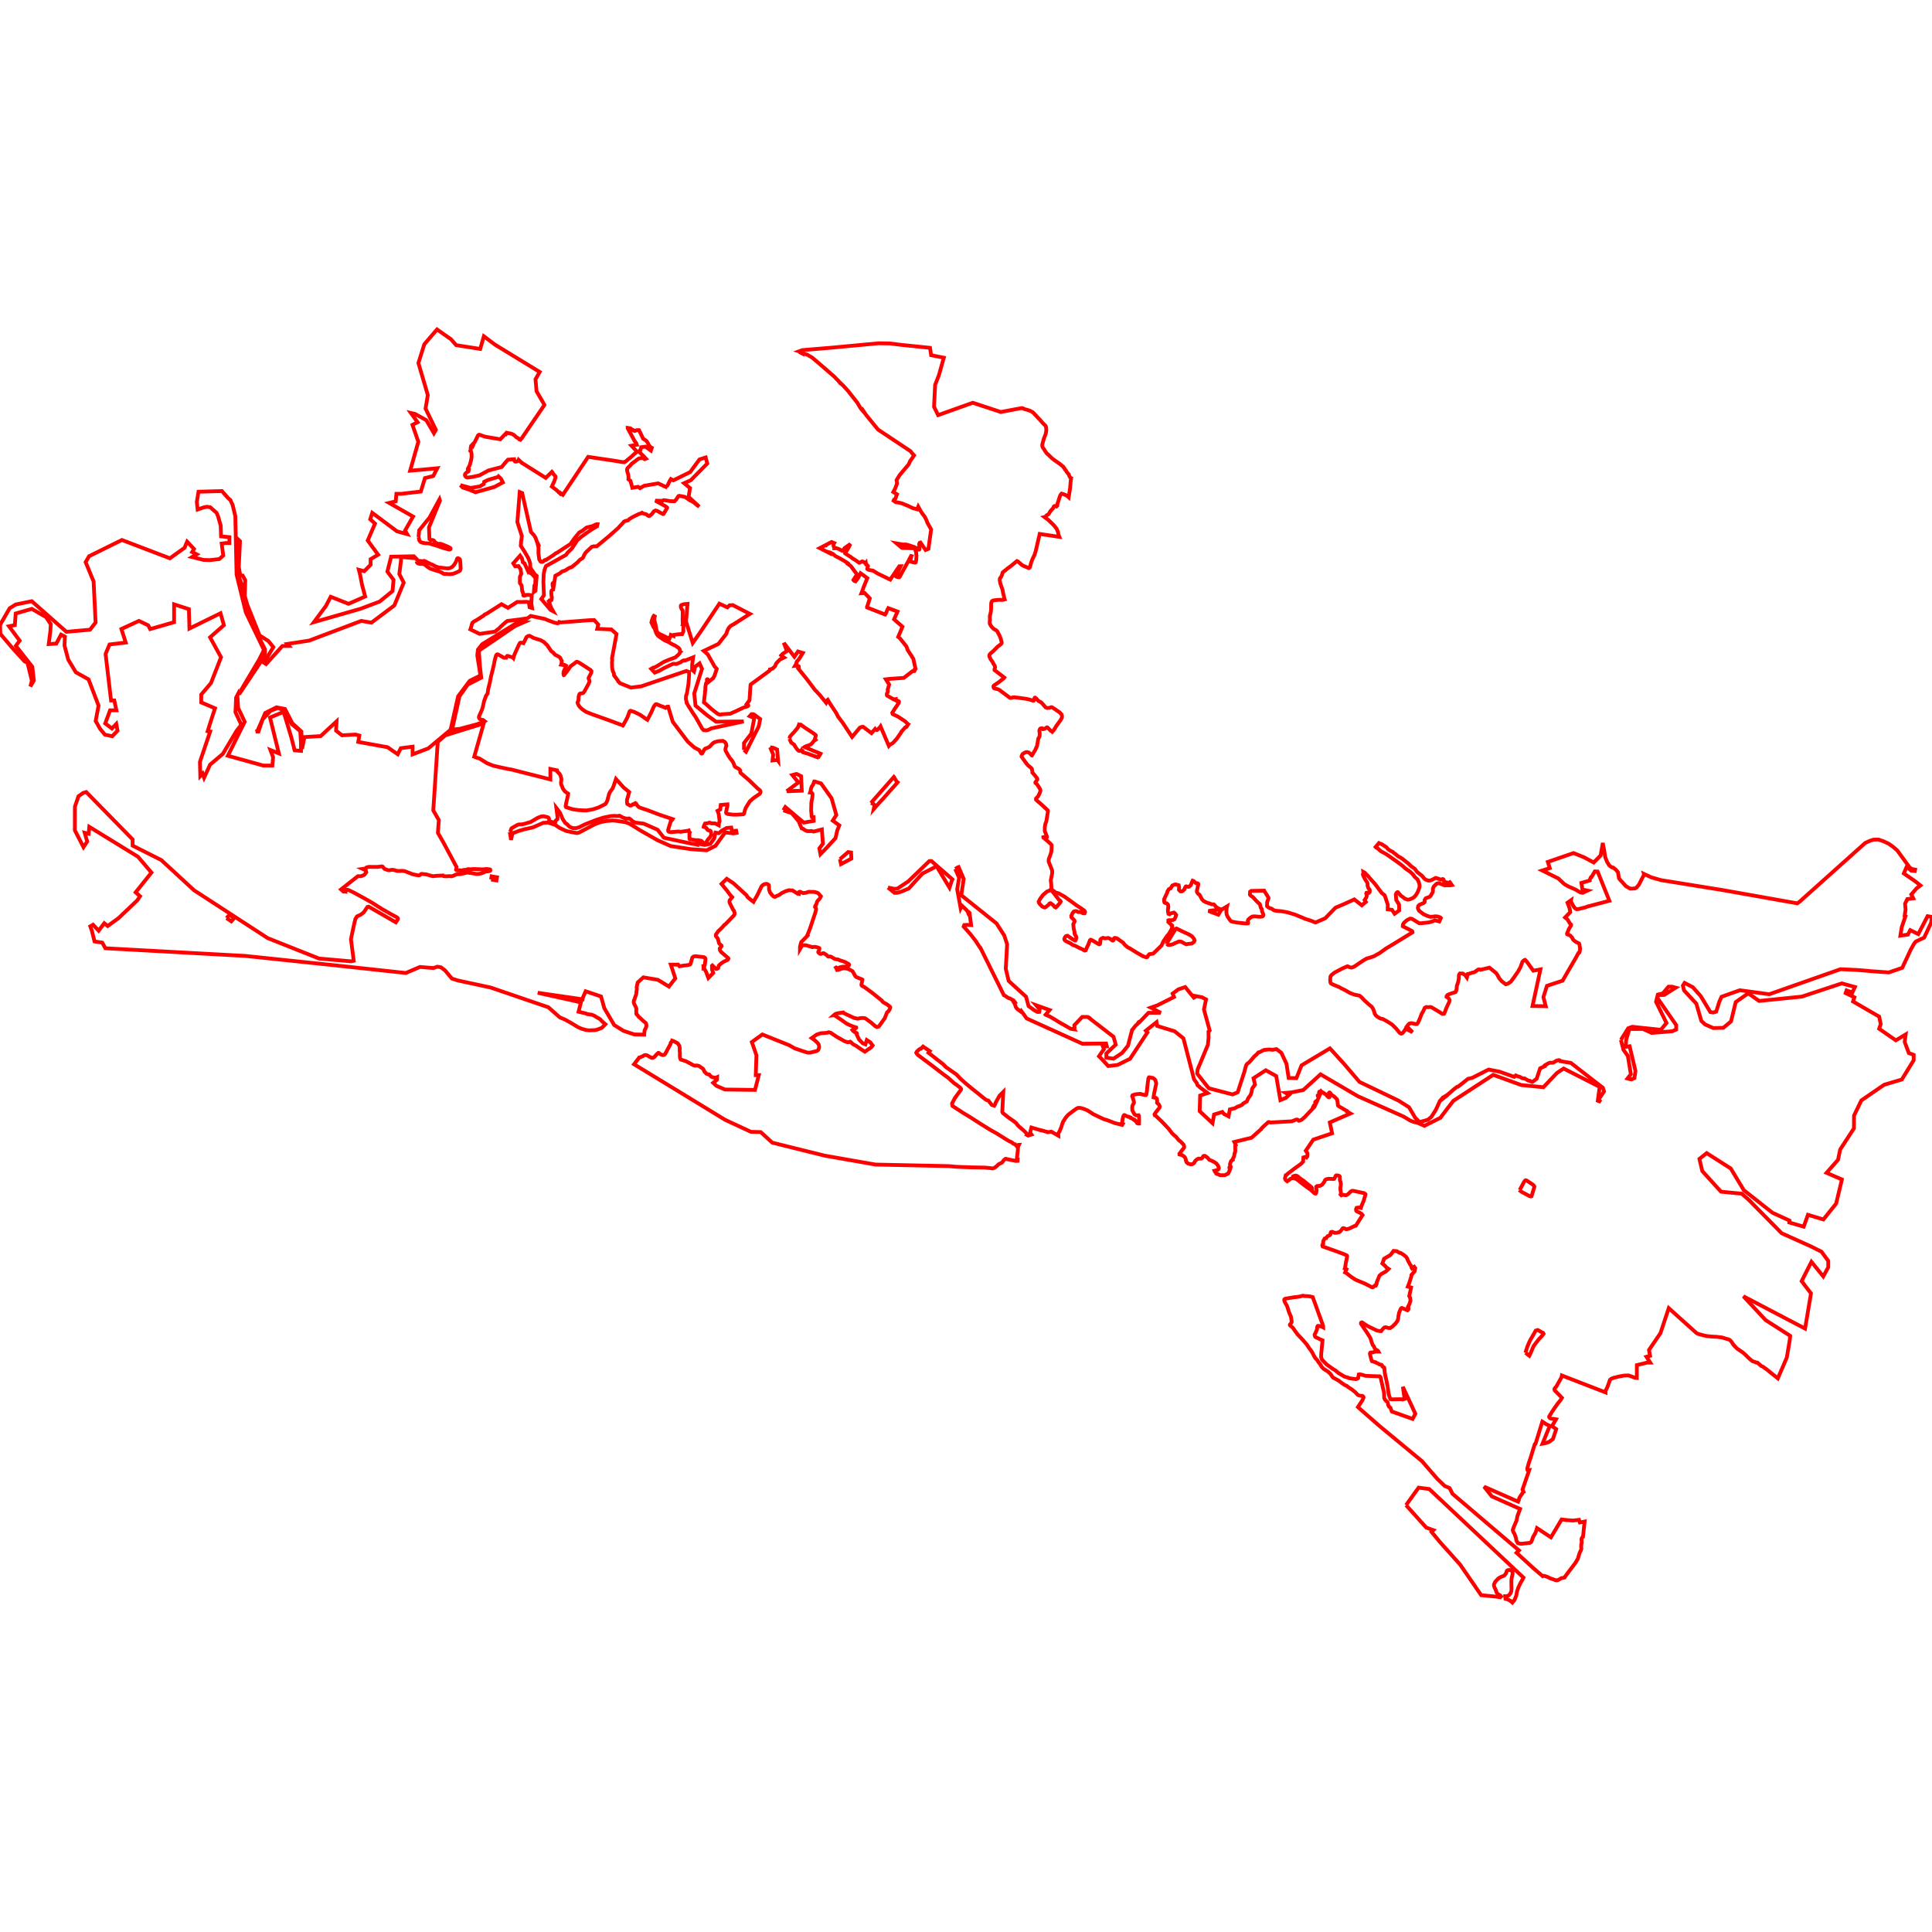 <?xml version="1.0" standalone="no"?>
<!DOCTYPE svg PUBLIC "-//W3C//DTD SVG 1.1//EN" "http://www.w3.org/Graphics/SVG/1.1/DTD/svg11.dtd">
<svg width="512px" height="512px" version="1.1" xmlns="http://www.w3.org/2000/svg" xmlns:inkscape="http://www.inkscape.org/namespaces/inkscape">
<g id="layer" inkscape:groupmode="layer" inkscape:label="layer">
<path d="M0.0 165.627 L0.1 167.987 L3.203 171.638 L6.524 175.286 L7.276 175.623 L8.445 180.398 L8.05 181.927 L8.969 180.322 L8.571 176.71 L4.2 171.157 L5.211 169.785 L2.392 165.972 L3.936 165.667 L4.161 162.582 L8.422 161.362 L12.196 163.529 L13.46 165.435 L13.345 167.265 L12.913 170.691 L14.92 170.559 L16.174 168.184 L17.197 168.701 L17.095 171.093 L18.082 174.809 L20.097 178.155 L23.476 180.049 L26.119 186.995 L25.349 191.071 L26.543 193.178 L27.81 194.698 L29.738 195.108 L31.152 193.639 L30.817 191.85 L29.668 193.061 L27.886 191.721 L29.168 188.246 L30.011 188.246 L30.856 188.246 L30.285 185.638 L29.43 185.638 L27.98 173.3 L29.027 170.792 L33.319 170.282 L32.17 166.691 L36.828 164.544 L39.273 165.716 L39.791 166.715 L46.14 164.889 L46.14 160.162 L50.058 161.426 L50.202 166.57 L58.44 162.521 L59.336 165.672 L55.669 168.898 L58.579 174.183 L55.91 181.02 L53.337 184.054 L53.337 186.148 L56.983 187.705 L55.852 191.167 L55.038 193.763 L55.695 193.864 L53.036 201.736 L52.986 201.988 L53.081 205.66 L53.693 204.998 L54.088 206.101 L55.674 202.638 L59.061 199.778 L62.699 193.663 L63.944 192.066 L62.4 188.748 L62.565 184.888 L62.905 184.234 L63.099 187.568 L64.852 191.28 L60.388 200.283 L69.757 202.875 L72.17 202.891 L72.377 200.693 L71.657 198.755 L73.9 199.653 L71.555 190.156 L75.166 188.648 L77.229 195.505 L78.079 198.847 L78.925 198.915 L79.77 198.979 L79.757 196.797 L79.569 193.775 L77.281 191.838 L75.596 188.491 L73.722 187.58 L71.649 188.403 L69.589 190.658 L68.503 193.864 L67.791 193.864 L68.242 193.663 L68.636 192.754 L69.182 191.496 L70.293 188.937 L73.277 187.444 L75.517 187.881 L77.48 191.685 L79.87 193.86 L80.055 198.45 L80.683 195.332 L84.986 195.067 L89.192 191.179 L89.061 193.623 L90.639 194.867 L94.219 194.666 L95.227 194.931 L94.942 196.616 L102.704 198.02 L105.402 199.882 L106.213 198.277 L109.344 197.88 L109.344 199.906 L113.515 198.321 L119.412 193.386 L121.406 184.535 L124.486 180.422 L127.323 179.006 L126.483 173.701 L126.653 172.168 L127.784 170.72 L137.619 164.677 L138.982 164.829 L136.444 165.956 L126.891 172.453 L127.198 176.666 L127.533 179.592 L123.934 181.441 L121.764 184.535 L119.812 193.362 L121.856 193.146 L126.344 191.954 L128.03 191.352 L128.421 191.121 L128.295 191.026 L128.178 190.89 L128.008 190.797 L127.789 190.781 L127.579 190.744 L127.109 190.521 L126.925 190.164 L126.945 189.852 L127.734 188.058 L127.956 187.325 L128.283 185.821 L128.783 184.431 L129.218 183.791 L129.375 182.615 L129.78 181.035 L130.143 179.162 L130.58 177.468 L130.917 175.989 L131.086 175.072 L131.359 174.05 L131.475 173.696 L131.553 173.553 L131.698 173.428 L131.884 173.407 L132.055 173.463 L133.488 174.286 L134.109 174.305 L134.141 174.195 L134.282 174.026 L134.401 173.835 L134.542 173.821 L135.911 174.231 L136.002 174.294 L136.061 174.366 L136.312 173.512 L137.517 170.842 L137.824 170.351 L138.109 170.301 L138.723 170.45 L138.783 170.334 L139.302 169.31 L139.538 168.827 L139.925 168.564 L140.297 168.486 L140.679 168.662 L141.414 169.071 L143.31 169.66 L144.085 170.101 L145.019 170.999 L145.346 171.49 L146.082 172.556 L146.52 172.864 L147.141 173.54 L147.647 173.78 L148.203 174.087 L148.437 174.3 L148.868 175.145 L148.815 175.805 L148.747 176.099 L148.728 176.142 L148.936 176.169 L149.165 176.245 L149.424 176.168 L149.747 176.27 L150.011 176.425 L149.867 176.859 L149.378 177.973 L149.319 178.417 L149.367 178.849 L149.411 178.917 L149.498 178.889 L150.574 177.492 L151.195 176.565 L152.201 175.837 L152.645 175.471 L152.844 175.373 L153.04 175.412 L153.424 175.576 L155.12 176.652 L155.394 176.839 L155.942 177.206 L156.449 177.523 L156.532 177.617 L156.741 177.862 L156.71 178.23 L156.101 179.429 L155.998 179.641 L155.982 179.825 L156.182 180.313 L156.216 180.619 L155.946 181.287 L154.832 183.309 L154.544 183.651 L154.423 183.701 L153.745 183.796 L153.546 183.964 L153.346 184.606 L153.305 185.53 L153.051 186.178 L153.059 186.217 L153.118 186.453 L153.362 186.945 L153.656 187.343 L154.105 187.794 L154.618 188.189 L155.334 188.664 L156.884 189.274 L161.463 190.911 L164.892 192.181 L165.061 192.267 L165.162 192.132 L165.164 192.133 L165.71 191.151 L166.246 190.149 L166.696 188.962 L166.78 188.73 L166.849 188.544 L166.928 188.441 L167.122 188.364 L167.401 188.46 L168.104 188.673 L168.705 188.979 L169.201 189.215 L169.699 189.468 L169.998 189.678 L170.824 190.254 L171.421 190.673 L171.564 190.755 L171.63 190.627 L172.574 188.815 L172.778 188.37 L173.04 187.764 L173.279 187.218 L173.604 186.786 L173.803 186.625 L174.057 186.629 L175.017 187.056 L175.831 187.341 L176.373 187.599 L176.762 187.298 L177.062 187.275 L178.295 191.29 L182.284 196.562 L183.97 198.068 L184.953 198.596 L185.26 198.744 L185.832 199.645 L185.885 199.679 L185.983 199.701 L186.045 199.687 L186.102 199.633 L186.517 198.853 L186.737 198.524 L186.846 198.428 L187.722 198.071 L188.051 197.875 L188.955 196.927 L189.352 196.694 L189.857 196.539 L190.489 196.406 L191.413 196.342 L191.551 196.341 L191.69 196.394 L192.112 196.661 L192.331 197.001 L192.431 197.19 L192.491 197.62 L192.473 197.726 L192.352 198.012 L192.245 198.505 L192.239 198.678 L192.324 199.017 L192.948 200.131 L193.545 201.056 L193.749 201.252 L194.192 201.867 L194.41 202.293 L194.661 203.016 L194.87 203.266 L195.623 203.674 L195.997 203.941 L196.19 204.211 L196.159 204.579 L196.239 204.807 L198.504 206.758 L200.859 209.027 L201.259 209.325 L201.418 209.481 L201.506 209.624 L201.549 209.75 L201.552 209.902 L201.499 210.092 L201.405 210.278 L201.315 210.379 L200.513 210.929 L199.715 211.478 L199.267 211.865 L198.685 212.399 L197.648 214.061 L197.41 214.689 L197.18 215.626 L196.981 215.795 L195.163 215.898 L194.126 215.884 L192.884 215.715 L192.651 215.637 L192.483 215.524 L192.43 215.407 L192.418 215.299 L192.594 214.285 L192.743 213.774 L192.799 213.373 L192.786 213.16 L190.998 213.326 L190.87 214.526 L190.165 214.88 L190.443 215.627 L190.708 217.606 L190.527 218.116 L190.48 218.704 L189.544 218.22 L188.539 218.196 L188.036 218.005 L187.32 218.209 L186.84 218.246 L186.6 218.715 L186.491 219.113 L186.721 219.189 L186.944 219.28 L187.08 219.363 L187.237 219.469 L187.291 219.564 L187.311 219.675 L187.474 219.874 L187.627 220.013 L187.781 220.065 L187.991 220.096 L188.148 220.112 L188.229 220.152 L188.325 220.238 L188.417 220.41 L188.465 220.678 L188.486 221.186 L188.194 221.82 L187.59 222.5 L187.086 223.334 L186.974 223.463 L186.902 223.529 L186.839 223.55 L186.735 223.529 L186.596 223.483 L186.424 223.368 L186.105 223.076 L185.921 222.884 L185.756 222.801 L184.98 222.66 L184.321 222.65 L183.295 222.479 L182.917 222.431 L182.805 222.399 L182.74 222.334 L182.711 222.207 L182.725 221.98 L182.69 221.505 L182.724 220.868 L182.729 220.758 L182.787 220.624 L182.565 220.415 L182.555 220.302 L182.501 220.093 L182.211 220.177 L180.305 220.442 L179.836 220.352 L177.795 220.528 L177.334 220.445 L177.248 220.418 L177.141 220.346 L177.088 220.258 L177.061 220.171 L177.06 220.037 L177.136 219.654 L177.856 217.35 L177.962 217.319 L178.071 217.325 L178.244 217.065 L174.865 215.945 L171.722 214.745 L169.543 214.015 L169.156 213.785 L168.762 213.296 L168.552 212.924 L168.384 212.827 L168.189 212.929 L167.983 213.162 L167.667 213.166 L167.352 213.44 L166.981 213.493 L166.689 213.308 L166.383 213.161 L166.2 212.982 L166.169 212.535 L166.159 211.966 L166.396 211.177 L166.742 209.904 L165.251 208.681 L163.234 206.438 L162.608 208.296 L162.368 208.906 L161.693 209.839 L161.425 210.362 L160.927 212.223 L160.499 213.019 L159.903 213.359 L158.528 214.025 L157.04 214.502 L155.332 214.786 L153.528 214.697 L152.985 214.645 L151.799 214.473 L151.697 214.44 L151.014 214.225 L150.671 214.116 L150.014 213.908 L149.926 213.772 L149.914 213.5 L150.126 212.418 L150.312 211.689 L150.48 210.864 L150.573 210.338 L150.309 210.143 L150.063 209.982 L149.747 209.745 L149.498 209.463 L149.146 208.915 L148.924 208.346 L148.758 207.969 L148.702 207.823 L148.665 207.365 L148.773 206.714 L148.774 206.404 L148.578 205.624 L148.301 205.09 L147.667 204.45 L147.615 204.146 L145.852 203.778 L145.852 206.55 L135.39 203.9 L135.265 203.915 L132.59 203.352 L132.444 203.321 L130.713 202.915 L129.102 202.276 L128.381 201.829 L127.065 201.011 L125.976 200.679 L125.817 200.55 L125.751 200.449 L125.701 200.444 L128.187 191.717 L117.996 194.875 L116.009 196.624 L114.824 214.759 L116.297 217.334 L116.046 220.724 L117.53 223.312 L119.621 227.217 L120.974 229.742 L120.865 230.494 L121.044 230.635 L122.037 230.647 L122.376 230.696 L122.537 230.678 L122.659 230.635 L122.698 230.601 L122.753 230.573 L122.913 230.544 L123.123 230.517 L123.31 230.532 L123.424 230.523 L123.996 230.324 L124.524 230.355 L124.889 230.354 L125.522 230.298 L127.944 230.389 L128.957 230.284 L129.807 230.405 L129.914 230.455 L129.939 230.55 L129.948 230.658 L129.911 230.746 L129.626 230.858 L129.237 230.935 L128.929 230.937 L128.561 231.04 L127.659 231.428 L126.904 231.597 L126.277 231.628 L125.006 231.39 L123.882 231.248 L123.638 231.265 L122.384 231.573 L121.879 231.655 L121.202 231.685 L121.05 231.716 L120.73 231.8 L120.188 232.068 L119.648 232.23 L119.071 232.176 L118.501 232.226 L117.953 232.218 L117.539 232.167 L117.36 232.096 L117.333 232.016 L115.62 232.104 L114.715 232.199 L114.071 232.039 L113.149 231.759 L111.776 231.583 L111.658 231.596 L111.555 231.648 L111.299 231.887 L111.108 231.953 L110.94 231.979 L110.734 231.977 L109.242 231.651 L108.77 231.443 L107.973 231.145 L107.63 230.998 L107.053 230.824 L106.466 230.785 L105.866 230.82 L105.341 230.821 L104.834 230.693 L104.462 230.572 L104.017 230.51 L103.825 230.506 L103.158 230.625 L102.827 230.608 L101.897 230.263 L101.691 230.035 L101.568 229.842 L101.367 229.637 L101.284 229.606 L101.153 229.602 L100.033 229.744 L97.779 229.726 L97.269 229.827 L97.01 229.965 L96.627 230.23 L96.55 230.253 L96.436 230.266 L96.192 230.261 L96.125 230.27 L96.931 230.641 L97.073 231.162 L96.559 231.83 L95.694 232.206 L94.847 232.194 L90.377 235.712 L91.003 236.269 L91.569 236.308 L91.564 236.17 L91.611 236.038 L91.681 235.918 L91.762 235.836 L91.86 235.807 L91.942 235.801 L92.066 235.805 L92.37 235.865 L93.748 236.534 L96.508 238.033 L98.661 239.268 L101.252 240.915 L102.788 241.775 L103.983 242.455 L104.81 242.896 L105.069 243.034 L105.339 243.222 L105.406 243.301 L105.433 243.382 L105.459 243.484 L105.432 243.625 L105.389 243.701 L104.899 244.423 L97.703 240.276 L97.368 240.349 L96.414 241.758 L95.631 242.374 L94.608 242.864 L94.177 243.547 L93.831 244.965 L93.004 248.891 L93.743 254.617 L93.007 254.761 L84.546 254.019 L70.937 248.608 L51.44 235.94 L42.745 227.925 L35.148 224.098 L35.143 222.449 L22.848 209.896 L22.044 210.133 L20.791 211.02 L19.851 213.796 L19.838 218.177 L19.838 220.042 L22.123 224.503 L23.112 223.019 L22.442 220.692 L23.486 220.945 L23.664 219.119 L36.569 227.039 L40.136 231.239 L35.949 236.482 L37.106 237.517 L36.383 238.596 L31.405 243.325 L28.54 245.399 L27.634 244.661 L26.891 245.648 L26.148 246.642 L24.659 245.062 L23.918 245.491 L24.339 246.634 L25.056 249.494 L27.1 249.803 L27.919 251.295 L64.994 253.329 L88.328 255.776 L107.544 257.853 L111.277 256.255 L114.844 256.541 L115.906 256.186 L116.848 256.34 L117.926 257.15 L119.764 259.338 L121.352 259.839 L130.004 261.7 L145.329 266.938 L148.352 269.616 L149.678 270.171 L151.091 270.946 L153.291 272.273 L154.251 272.665 L155.345 272.97 L156.115 273.059 L157.708 272.985 L158.234 272.867 L159.484 272.396 L160.42 271.432 L159.589 270.688 L159.017 270.086 L157.99 269.493 L157.547 269.211 L156.833 268.904 L155.624 268.75 L155.261 268.575 L153.323 268.121 L153.946 265.676 L151.935 265.182 L142.5 263.1 L147.095 263.765 L154.381 264.821 L154.427 264.483 L155.198 262.695 L159.274 264.069 L160.151 267.186 L162.77 271.646 L165.23 273.182 L168.09 274.135 L170.722 274.192 L170.744 273.883 L170.794 273.198 L170.861 272.991 L170.958 272.788 L171.07 272.59 L171.28 272.044 L171.311 271.674 L171.239 271.352 L171.168 271.142 L171.004 271.001 L170.417 270.508 L169.628 269.769 L169.181 269.366 L168.873 268.921 L168.764 268.868 L168.666 268.767 L168.618 268.566 L168.654 268.246 L168.594 267.901 L168.643 267.594 L168.644 267.281 L168.474 266.836 L168.101 266.12 L167.992 265.824 L167.965 265.645 L167.935 265.499 L168.004 265.114 L168.2 264.704 L168.338 264.224 L168.43 263.948 L168.586 263.564 L168.642 263.322 L168.659 262.954 L168.693 262.609 L168.779 262.08 L168.726 261.708 L168.781 261.298 L169.001 260.364 L170.497 259.013 L174.345 259.658 L176.998 261.274 L177.274 261.442 L178.964 259.273 L177.779 255.643 L179.702 255.63 L180.075 256.072 L181.161 255.888 L182.117 255.792 L182.837 255.625 L182.984 255.481 L183.478 253.749 L183.846 253.47 L184.383 253.41 L186.436 253.635 L186.741 253.765 L186.906 253.946 L186.938 254.07 L186.964 254.304 L186.773 255.681 L186.739 255.827 L186.68 255.975 L186.522 256.051 L186.421 256.051 L186.422 256.098 L186.427 256.272 L186.57 256.251 L186.677 256.693 L186.652 256.735 L186.663 256.736 L187.106 257.514 L187.721 259.168 L189.012 257.855 L188.703 256.965 L188.674 255.939 L188.782 255.848 L189.759 256.766 L190.019 256.741 L190.334 256.551 L190.477 255.905 L191.039 255.376 L191.713 254.901 L192.41 254.558 L192.86 254.351 L193.039 254.069 L192.998 253.933 L192.788 253.731 L191.077 252.258 L190.849 251.899 L190.734 251.585 L190.748 251.351 L190.831 251.218 L191.037 251.028 L191.175 250.831 L191.237 250.704 L191.188 250.557 L191.047 250.475 L190.704 250.151 L190.565 249.978 L190.51 249.81 L190.358 249.221 L190.227 248.76 L189.739 248.092 L189.699 247.861 L189.73 247.651 L190.334 246.774 L190.954 246.203 L191.361 245.794 L191.975 245.104 L192.228 244.938 L193.03 244.111 L194.003 243.108 L194.128 242.964 L194.519 242.579 L194.678 242.183 L194.675 241.933 L194.502 241.361 L194.244 241.023 L193.422 239.366 L193.306 238.98 L193.361 238.597 L194.038 237.766 L193.446 237.089 L192.753 236.137 L191.207 234.249 L192.599 232.891 L194.364 234.068 L196.033 235.592 L197.882 237.301 L198.065 237.705 L199.008 238.483 L199.69 238.997 L199.944 238.528 L200.661 237.296 L201.816 234.894 L202.083 234.61 L202.256 234.496 L202.435 234.389 L202.647 234.311 L202.967 234.228 L203.112 234.23 L203.343 234.285 L203.613 234.437 L203.737 234.569 L203.777 234.764 L203.794 235.237 L203.797 235.528 L203.819 235.791 L204 236.308 L204.129 236.627 L204.352 236.871 L204.764 237.383 L205.037 237.592 L205.365 237.679 L205.731 237.485 L206.281 237.256 L206.633 237.072 L207.154 236.683 L208.244 236.161 L209.088 235.918 L210.025 235.976 L211.441 236.868 L211.659 236.895 L211.639 236.622 L211.806 236.363 L212.028 236.31 L212.403 236.496 L212.855 236.681 L213.593 236.584 L214.307 236.334 L215.817 236.37 L216.496 236.555 L216.821 236.708 L217.542 237.527 L217.432 237.8 L217.3 238.051 L217.143 238.257 L216.809 238.578 L216.57 238.905 L216.199 239.967 L216.048 240.075 L215.989 240.356 L216.225 240.673 L216.282 240.993 L216.089 241.792 L214.604 246.22 L213.93 247.883 L214.002 247.957 L212.327 249.672 L212.233 250.006 L212.008 250.893 L212 251.519 L212.399 250.829 L212.444 250.76 L212.617 250.591 L212.664 250.56 L212.713 250.544 L212.761 250.521 L212.85 250.507 L213.037 250.497 L213.32 250.501 L213.446 250.495 L213.54 250.499 L213.64 250.513 L214.593 250.787 L214.806 250.85 L215.091 250.931 L215.242 250.993 L215.344 250.996 L215.417 250.974 L215.477 250.956 L215.57 250.949 L215.696 250.935 L215.8 250.934 L215.912 250.925 L216.235 250.969 L216.658 251.067 L217.083 251.237 L217.143 251.288 L217.152 251.341 L217.151 251.458 L217.101 251.597 L217.089 251.748 L216.962 252.103 L216.875 252.193 L216.848 252.247 L216.846 252.294 L216.853 252.359 L216.896 252.419 L216.953 252.478 L217.061 252.593 L217.226 252.712 L217.281 252.757 L217.382 252.785 L217.507 252.797 L217.614 252.789 L217.717 252.77 L217.851 252.675 L217.928 252.648 L218.067 252.625 L218.242 252.609 L218.312 252.623 L218.462 252.693 L219.12 253.146 L219.327 253.383 L219.419 253.457 L219.508 253.505 L219.622 253.521 L219.76 253.495 L219.896 253.479 L220.004 253.482 L220.134 253.504 L220.428 253.645 L220.651 253.794 L220.929 253.955 L221.102 254.077 L221.316 254.144 L221.537 254.213 L221.792 254.254 L222.009 254.258 L222.102 254.277 L222.213 254.337 L222.631 254.512 L223.508 254.783 L223.966 254.957 L224.293 255.134 L224.699 255.365 L224.883 255.456 L224.954 255.514 L224.987 255.576 L225.013 255.685 L224.989 255.797 L224.916 255.917 L224.858 255.978 L224.744 256.028 L224.437 256.107 L224.096 256.158 L223.48 256.187 L223.376 256.194 L223.198 256.209 L222.439 256.386 L222.109 256.623 L221.606 256.388 L221.539 256.432 L221.608 256.529 L221.653 256.672 L221.721 256.795 L221.778 256.952 L221.826 257.056 L221.933 257.044 L222.141 257.024 L223.264 256.639 L223.913 256.603 L224.677 256.761 L225.178 256.966 L225.7 257.246 L225.954 257.417 L226.678 258.703 L226.958 258.945 L228.476 259.558 L228.55 259.618 L228.531 259.776 L228.281 260.969 L228.303 261.068 L228.358 261.175 L228.518 261.309 L229.039 261.57 L231.134 263.093 L233.703 265.174 L233.749 265.26 L234.023 265.591 L234.158 265.67 L235.091 266.186 L235.835 266.784 L235.929 266.941 L235.87 267.256 L235.719 267.563 L235.505 267.918 L235.065 268.315 L234.465 269.845 L232.887 272.047 L232.365 272.175 L231.931 271.944 L230.898 271.022 L230.015 270.374 L229.545 270.02 L229.251 269.85 L228.86 269.785 L228.516 269.787 L228.134 269.797 L227.869 269.827 L227.582 269.91 L227.316 269.958 L226.399 269.789 L224.625 268.968 L223.525 268.446 L223.452 268.316 L222.273 268.478 L221.635 268.611 L221.237 268.807 L220.958 269.057 L221.055 269.046 L221.148 269.072 L222.824 270.176 L224.303 271.236 L225.115 271.641 L226.102 272.04 L226.42 272.146 L226.726 272.231 L226.903 272.291 L226.912 272.373 L226.88 272.409 L226.816 272.478 L226.296 272.801 L226.15 272.799 L225.9 272.97 L226.033 273.154 L226.206 273.305 L226.486 273.517 L227.018 273.758 L227.082 273.842 L227.114 273.966 L227.049 274.192 L227.671 275.482 L228.59 276.449 L229.349 276.767 L229.71 275.622 L230.598 276.192 L231.257 277.062 L230.878 277.556 L229.2 278.705 L228.134 278.025 L226.909 277.171 L226.109 276.762 L225.585 276.276 L225.297 276.06 L224.995 276.171 L224.563 276.186 L223.82 275.938 L221.673 274.723 L220.145 273.692 L219.604 273.553 L219.274 273.68 L218.487 273.769 L217.88 273.794 L217.453 273.831 L216.417 274.186 L215.119 275.099 L215.634 275.465 L216.027 275.774 L216.586 276.309 L216.858 276.634 L216.966 276.822 L217.028 277.025 L217.071 277.285 L217.079 277.451 L217.061 277.642 L216.94 277.986 L216.862 278.165 L216.786 278.29 L216.574 278.47 L216.416 278.542 L215.706 278.702 L214.693 278.964 L213.961 278.949 L212.639 278.517 L210.611 277.829 L209.161 276.998 L202.032 274.141 L199.242 276.155 L200.461 279.648 L200.375 282.283 L200.286 284.922 L201.089 284.922 L200.085 288.836 L192.115 288.732 L189.846 287.749 L189.004 286.963 L190.017 286.145 L190.046 285.462 L189.781 285.586 L189.439 285.602 L188.788 285.476 L188.442 285.297 L187.936 284.752 L187.654 284.716 L187.19 284.52 L186.681 283.975 L186.463 283.484 L186.248 283.182 L185.926 282.989 L185.31 282.529 L184.913 282.403 L184.521 282.363 L184.252 282.419 L183.908 282.349 L183.554 282.196 L183.016 281.883 L181.74 281.217 L180.397 280.791 L180.244 280.486 L180.202 280.211 L180.171 279.873 L180.178 279.51 L180.187 278.91 L180.134 278.633 L180.127 278.281 L180.148 277.884 L180.066 277.214 L179.722 276.668 L179.547 276.463 L178.489 275.896 L178.125 275.781 L178.07 276.002 L177.752 276.324 L177.742 276.43 L177.703 276.598 L177.652 276.76 L176.354 279.163 L176.155 279.425 L176.053 279.516 L175.939 279.566 L175.795 279.6 L175.566 279.597 L175.435 279.553 L175.106 279.427 L174.753 279.18 L174.592 279.039 L174.461 279.031 L174.33 279.155 L174.207 279.249 L174.103 279.322 L173.457 280.048 L173.227 280.23 L173.055 280.311 L172.971 280.335 L172.854 280.352 L172.741 280.346 L172.099 280.041 L171.612 279.737 L171.329 279.631 L171.148 279.597 L171.003 279.599 L170.795 279.629 L170.554 279.754 L170.374 279.887 L170.073 280.015 L169.703 280.202 L169.397 280.251 L168.033 282.042 L176.617 287.268 L192.165 296.764 L199.012 299.944 L201.597 300.012 L204.67 302.82 L218.58 306.264 L232.021 308.622 L251.486 309.033 L253.291 309.201 L257.156 309.355 L261.068 309.424 L263.082 309.635 L263.462 309.525 L264.042 309.12 L264.651 308.535 L265.543 308.096 L266.009 307.476 L266.38 307.137 L266.591 307.084 L266.858 307.178 L269.199 307.663 L269.677 307.635 L269.699 307.163 L269.492 307.079 L269.508 306.67 L269.706 305.169 L269.82 303.816 L270.026 303.397 L269.887 303.403 L269.449 303.772 L269.029 303.263 L269.012 303.26 L268.607 303.127 L268.295 302.876 L267.948 302.63 L267.557 302.473 L267.218 302.29 L266.582 301.908 L264.139 300.374 L262.465 299.441 L260.021 297.93 L257.304 296.184 L255.131 294.86 L252.426 293.091 L252.357 292.863 L252.299 292.438 L253.043 291.001 L254.673 288.78 L254.712 288.651 L254.704 288.58 L254.659 288.496 L254.492 288.265 L253.326 287.362 L252.946 287.137 L252.551 286.771 L252.299 286.585 L252.179 286.456 L251.251 285.606 L249.905 284.628 L247.081 282.448 L243.257 279.589 L242.983 279.286 L242.816 278.986 L242.989 278.653 L243.59 278.105 L243.852 277.937 L244.025 277.889 L244.104 277.893 L244.621 277.347 L246.404 278.56 L246.063 279.002 L249.962 282.042 L250.72 282.828 L253.466 284.738 L254.517 285.857 L255.826 287.028 L257.41 288.348 L259.357 289.896 L261.035 291.265 L261.53 291.569 L261.907 291.645 L262.839 292.819 L263.497 293.029 L263.708 292.677 L263.863 292.197 L264.901 290.354 L265.876 289.378 L265.612 294.64 L265.761 294.951 L267.379 296.24 L268.543 297.037 L269.323 297.659 L269.525 297.989 L270.094 298.576 L271.214 299.542 L271.662 299.952 L271.865 300.183 L272.06 300.448 L272.23 300.763 L272.201 300.796 L272.483 300.94 L272.928 300.779 L273.358 300.664 L272.997 300.118 L273.327 298.804 L275.647 299.489 L275.656 299.468 L276.3 299.63 L276.991 299.838 L277.497 299.957 L277.621 300.052 L278.617 299.896 L280.471 300.962 L280.453 300.502 L280.581 300.154 L280.86 299.666 L281.28 298.599 L281.694 297.325 L282.44 296.154 L283.123 295.392 L284.541 294.315 L285.349 293.745 L285.709 293.6 L286.164 293.592 L286.823 293.726 L288.169 294.243 L289.714 295.256 L292.522 296.589 L293.359 296.829 L295.464 297.635 L296.832 297.961 L297.191 298.081 L297.375 298.13 L297.559 297.805 L297.444 297.739 L297.36 297.503 L297.512 296.54 L297.683 295.819 L297.798 295.621 L297.901 295.508 L297.965 295.494 L298.058 295.523 L298.874 295.922 L299.224 295.977 L299.489 296.089 L299.551 296.22 L299.751 296.234 L300.474 296.749 L300.486 296.688 L300.615 296.714 L300.689 296.764 L301.225 297.346 L301.253 297.473 L301.314 297.618 L301.429 297.689 L301.551 297.738 L301.69 297.755 L301.856 297.747 L301.884 296.769 L301.832 295.681 L301.741 295.55 L301.378 295.598 L301.054 295.551 L300.913 295.483 L300.685 295.324 L300.532 295.146 L300.458 294.958 L300.101 294.302 L300.045 293.606 L300.092 293.107 L300.261 292.713 L300.512 292.257 L300.506 292.043 L300.419 291.663 L300.268 291.216 L300.231 290.951 L300.103 290.712 L300.037 290.508 L300.1 290.304 L300.129 290.247 L300.298 290.175 L300.952 289.994 L302.128 289.88 L303.419 290.206 L303.641 290.217 L303.804 290.025 L303.962 288.97 L304.046 288.031 L304.32 285.858 L304.417 285.615 L304.493 285.5 L304.615 285.486 L305.56 285.684 L305.985 285.993 L306.193 286.274 L306.415 287.149 L305.902 289.555 L305.715 290.679 L305.706 290.826 L306.342 290.953 L306.592 291.216 L306.663 291.748 L306.626 292.235 L306.811 292.468 L307.031 292.593 L307.257 292.962 L307.349 293.264 L307.266 293.56 L306.218 294.879 L305.957 295.322 L305.985 295.482 L306.032 295.579 L306.252 295.643 L306.594 295.998 L307.722 297.05 L308.946 298.323 L309.732 299.17 L310.526 300.242 L311.34 301.025 L311.57 301.178 L311.689 301.29 L312.246 301.995 L312.486 302.236 L312.952 302.594 L313.657 303.354 L313.753 303.575 L313.784 303.697 L313.809 303.926 L313.782 304.161 L312.982 305.171 L312.781 305.513 L312.565 305.715 L312.574 305.951 L313.246 306.117 L313.78 306.457 L314.035 306.766 L314.186 307.054 L314.306 307.613 L314.452 308.014 L314.888 308.387 L315.132 308.439 L315.381 308.531 L315.645 308.559 L315.844 308.559 L316.144 308.424 L316.421 308.215 L316.77 307.623 L317.173 307.257 L317.611 307.048 L318.127 307.061 L318.405 307.012 L318.633 306.826 L318.898 306.382 L319.07 306.304 L319.247 306.303 L319.413 306.364 L319.628 306.519 L319.786 306.661 L319.918 306.736 L319.996 306.799 L320.115 306.911 L320.263 307.126 L320.444 307.32 L320.596 307.41 L320.855 307.506 L321.502 307.803 L321.925 308.035 L322.389 308.368 L322.692 308.78 L322.856 309.052 L323.02 309.582 L322.975 309.732 L322.853 309.941 L322.696 310.053 L321.852 310.267 L321.941 310.474 L322.251 310.868 L322.36 311.052 L322.596 311.142 L322.958 311.236 L323.241 311.414 L323.351 311.446 L324.556 311.44 L325.468 311.015 L325.989 309.876 L325.808 309.502 L325.813 309.353 L325.965 309.256 L326.106 309.397 L326.158 309.187 L325.997 308.995 L325.962 308.497 L326.166 307.869 L326.319 307.595 L326.589 307.42 L326.626 307.396 L326.603 307.362 L327.033 306.456 L327.193 305.629 L327.371 305.102 L327.353 304.336 L327.329 303.824 L327.342 303.616 L327.403 303.446 L327.474 303.401 L327.112 302.627 L331.668 301.512 L334.27 299.186 L334.318 299.029 L334.916 298.455 L336.119 297.369 L336.291 297.351 L336.673 297.47 L342.411 297.154 L342.633 297.038 L343.188 296.835 L343.387 296.729 L343.629 296.695 L343.777 296.69 L343.974 296.802 L344.174 297.009 L344.221 297.004 L344.53 296.928 L345.005 296.708 L345.512 296.249 L345.657 296.141 L347.708 293.986 L347.851 293.698 L348 293.321 L348.039 293.253 L348.202 293.467 L348.332 293.331 L348.736 292.447 L348.593 292.265 L348.542 292.093 L348.621 291.958 L348.714 291.853 L349.024 291.684 L349.073 291.711 L349.539 290.691 L349.377 290.585 L349.216 290.44 L349.197 290.369 L349.212 290.281 L349.323 290.17 L349.414 290.138 L349.733 290.268 L350.038 289.601 L349.69 289.502 L349.594 289.414 L349.62 289.328 L349.718 289.259 L349.888 289.229 L350.052 289.269 L350.159 289.316 L350.17 289.288 L350.223 289.344 L350.719 289.608 L351.388 290.059 L351.74 290.459 L351.961 290.68 L352.117 290.805 L352.181 290.813 L352.259 290.805 L352.316 290.751 L352.312 290.043 L352.221 289.781 L352.2 289.621 L352.27 289.536 L352.333 289.518 L352.393 289.53 L352.664 289.823 L352.734 289.964 L352.875 290.126 L353.003 290.238 L353.386 290.457 L353.845 290.845 L354.079 291.102 L354.28 291.279 L354.366 291.472 L354.504 292.35 L354.562 292.906 L354.602 293.003 L354.739 293.129 L356.644 294.262 L356.969 294.419 L357.084 294.528 L357.077 294.608 L357.065 294.631 L357.866 295.088 L352.409 297.458 L353.022 300.337 L348.036 302.017 L346.039 304.96 L346.489 305.607 L346.51 305.937 L346.458 306.466 L346.272 306.63 L346.218 306.715 L346.029 306.577 L345.416 306.732 L345.337 307.839 L344.771 308.447 L343.178 309.583 L341.217 311.087 L340.92 311.389 L340.74 311.437 L340.525 312.301 L340.753 312.79 L341.129 313.043 L341.33 312.877 L341.568 312.77 L341.878 312.464 L342.145 312.328 L342.729 312.206 L343.446 312.409 L343.994 312.782 L345.64 314.089 L347.393 315.347 L348.273 316.173 L348.394 316.254 L348.512 316.298 L348.606 316.306 L348.699 316.296 L348.777 316.155 L348.873 315.837 L348.923 315.505 L348.865 315.25 L348.818 314.489 L348.918 314.384 L349.042 314.313 L349.357 314.278 L349.547 314.295 L349.75 314.272 L349.967 314.191 L350.389 313.937 L350.897 313.276 L351.165 312.717 L351.443 312.516 L352.122 312.384 L353.329 312.438 L353.552 312.413 L353.651 312.289 L353.986 311.591 L354.089 311.504 L354.179 311.475 L354.655 311.535 L354.89 311.622 L355.061 311.811 L355.098 312.21 L355.072 312.594 L355.113 312.873 L355.222 313.095 L355.339 313.667 L355.323 314.137 L355.223 314.743 L355.211 315.154 L355.326 315.827 L355.367 316.302 L355.281 316.505 L355.265 316.563 L355.468 316.762 L355.67 316.67 L356.071 316.63 L356.363 316.73 L356.589 316.742 L356.756 316.724 L356.935 316.647 L357.217 316.484 L357.894 315.823 L358.209 315.618 L358.374 315.581 L358.732 315.598 L361.538 316.209 L361.845 316.439 L361.874 316.53 L361.372 318.265 L360.836 319.514 L360.658 320.113 L360.084 320.007 L359.512 320.09 L359.361 320.442 L359.404 320.822 L359.58 321.044 L360.365 321.387 L360.799 321.654 L361.095 322.015 L359.291 324.838 L358.959 324.905 L357.588 325.567 L356.896 325.757 L356.649 325.728 L356.289 325.524 L355.963 325.466 L355.803 325.54 L355.461 326.012 L355.025 326.476 L354.372 326.68 L353.683 326.72 L353.11 326.463 L352.995 326.438 L352.902 326.449 L352.74 326.504 L352.616 326.745 L352.604 327.076 L352.475 327.26 L352.318 327.372 L351.837 327.595 L351.505 327.991 L351.446 328.13 L351.061 328.211 L350.732 328.794 L350.637 329.295 L350.673 329.443 L350.681 329.517 L350.675 329.631 L350.489 329.822 L350.432 329.979 L350.454 330.184 L350.527 330.327 L354.295 331.661 L356.311 332.417 L356.905 332.702 L356.991 332.805 L357.008 332.954 L356.624 334.903 L356.46 335.959 L356.454 336.073 L356.409 336.173 L356.827 336.377 L356.542 337.05 L356.478 337.207 L356.694 337.296 L358.133 338.42 L359.194 339.115 L361.844 340.231 L363.558 341.134 L363.768 341.167 L363.859 341.139 L364.264 340.734 L364.605 340.718 L364.773 340.325 L364.745 340.305 L364.732 340.256 L364.731 340.201 L365.077 339.257 L365.577 338.049 L366.161 337.558 L367.119 337.055 L367.513 336.728 L367.99 336.268 L367.427 335.895 L366.958 335.381 L366.336 334.835 L366.535 334.336 L366.795 333.582 L367.703 333.045 L368.51 332.561 L369.294 331.508 L370.163 331.577 L370.862 331.999 L370.937 331.985 L371.156 332.034 L371.967 332.527 L372.641 333.098 L372.925 333.538 L373.088 333.995 L373.672 335.06 L374.015 335.571 L374.157 335.907 L374.182 335.999 L374.143 336.053 L374.197 336.134 L374.781 335.719 L375.057 336.092 L374.875 336.919 L374.042 337.887 L374.066 338.008 L373.877 338.704 L373.483 339.957 L373.092 340.957 L373.956 341.193 L373.822 341.862 L373.454 343.465 L373.718 343.963 L373.787 344.709 L373.55 345.505 L373.193 346.2 L373.244 346.224 L373.234 346.64 L373.276 346.812 L373.174 347.103 L373.016 347.24 L371.524 346.623 L371.415 346.654 L371.312 346.741 L371.18 346.907 L370.765 347.897 L370.599 348.773 L370.541 349.44 L370.315 350.107 L369.807 350.768 L369.315 351.248 L369.314 351.247 L369.096 351.471 L368.435 351.941 L367.984 351.934 L367.191 351.721 L366.845 351.816 L366.454 352.181 L366.03 352.757 L365.918 352.769 L365.47 352.714 L364.923 352.611 L363.114 351.758 L362.045 351.181 L361.151 350.562 L360.939 350.436 L360.812 350.469 L360.704 350.518 L360.674 350.579 L360.682 350.823 L362.211 353.074 L363.044 354.385 L363.259 354.858 L363.518 355.746 L363.802 356.451 L364.083 356.778 L364.291 357.303 L364.512 357.599 L364.974 357.826 L365.189 358.009 L365.289 358.19 L364.761 358.187 L364.351 358.207 L363.892 358.378 L363.503 358.421 L363.291 358.409 L363.12 358.493 L363.043 358.683 L363.062 358.912 L363.427 360.344 L363.603 360.747 L364.341 360.967 L364.572 361.017 L364.798 361.2 L365.11 361.297 L365.612 361.6 L366.07 361.662 L366.191 361.743 L366.284 361.902 L366.344 362.103 L366.451 362.224 L366.573 362.304 L366.727 362.344 L366.83 362.427 L366.853 362.462 L367.006 364.012 L367.454 366.02 L367.697 367.201 L367.977 369.214 L368.15 369.931 L368.489 370.781 L368.777 370.843 L370.987 370.804 L371.602 370.83 L371.69 370.879 L372.236 370.726 L371.771 367.519 L375.081 374.659 L374.354 376.026 L368.847 374.066 L368.472 373.048 L368.125 372.799 L367.863 372.28 L367.828 371.963 L367.764 371.724 L367.65 371.548 L367.038 370.937 L366.84 370.506 L366.772 369.041 L365.851 364.966 L365.76 364.825 L365.618 364.727 L364.904 364.725 L361.87 364.607 L361.143 364.376 L360.589 364.242 L360.293 364.21 L360.102 364.249 L360.073 364.448 L359.938 364.986 L359.927 365.183 L359.75 365.351 L359.355 365.475 L358.453 365.376 L357.568 365.239 L357.172 365.051 L356.349 364.836 L354.675 363.844 L353.914 363.191 L353.168 362.738 L351.609 361.624 L350.8 360.811 L350.32 360.291 L350.12 359.715 L350.136 358.743 L350.484 355.195 L350.387 355.148 L350.354 355.16 L350.297 355.147 L348.57 354.302 L348.451 354.077 L348.402 353.857 L348.382 353.682 L348.574 353.32 L348.993 352.367 L349.077 351.729 L349.107 351.606 L349.15 351.474 L349.244 351.38 L349.497 351.377 L350.334 351.595 L350.651 351.763 L350.64 351.356 L347.892 343.754 L347.168 343.565 L346.559 343.49 L345.69 343.467 L345.434 343.386 L345.186 343.394 L344.385 343.615 L343.201 343.766 L343.05 343.764 L340.674 344.162 L340.432 344.264 L340.366 344.347 L340.339 344.445 L340.334 344.558 L340.352 344.726 L340.529 345.14 L341.115 346.189 L341.611 347.783 L342.114 348.935 L342.319 350.271 L342.294 350.387 L342.119 350.671 L341.825 351.062 L341.839 351.193 L341.946 351.313 L342.672 351.93 L343.094 352.572 L343.867 353.618 L345.227 355.052 L346.325 356.326 L346.912 357.223 L347.463 357.954 L347.827 358.536 L348.213 359.308 L348.492 359.787 L348.796 360.168 L349.066 360.402 L349.413 360.986 L349.67 361.279 L350.008 361.788 L350.286 362.266 L350.793 362.776 L351.922 363.481 L352.635 364.156 L352.911 364.616 L353.282 365.084 L353.978 365.44 L354.779 365.898 L355.611 366.528 L356.322 367.015 L356.894 367.272 L357.43 367.703 L358.155 368.151 L359.142 368.927 L359.823 369.663 L360.12 369.8 L360.635 369.912 L361.049 369.922 L361.234 370.072 L361.346 370.229 L361.36 370.359 L361.067 371.058 L359.868 372.892 L362.132 374.887 L365.686 377.988 L376.809 387.191 L380.918 391.938 L382.831 393.777 L384.161 394.353 L384.913 395.857 L402.534 410.871 L401.904 411.502 L406.49 415.696 L408.844 417.713 L408.994 417.635 L409.117 417.603 L409.23 417.612 L409.346 417.646 L410.09 417.901 L410.87 418.285 L412.167 418.732 L412.409 418.792 L412.636 418.788 L412.798 418.748 L412.948 418.699 L413.169 418.606 L413.729 418.242 L414.096 418.163 L414.611 418.068 L414.9 417.621 L416.714 415.216 L417.459 414.241 L418.132 413.112 L418.231 412.777 L418.624 411.532 L418.809 411.098 L418.95 410.884 L419.021 410.611 L419.089 410.383 L419.049 410.249 L419.019 410.068 L419.043 409.898 L419.034 409.754 L419.023 409.523 L419.054 409.342 L419.066 409.127 L419.137 409.017 L419.17 408.789 L419.162 408.558 L419.143 408.382 L419.146 408.215 L419.112 408.034 L419.134 407.781 L419.204 407.592 L419.332 407.408 L419.509 407.279 L419.934 403.234 L418.685 403.467 L418.454 402.779 L416.811 402.958 L415.254 402.844 L413.846 402.665 L411.009 407.403 L407.321 404.969 L407.042 405.914 L406.64 406.728 L406.298 407.264 L405.984 408.146 L405.91 408.39 L405.799 408.599 L405.643 408.754 L405.406 408.874 L403.236 409.116 L402.683 409.069 L402.237 408.923 L401.918 408.389 L401.803 408.048 L401.781 407.672 L401.395 406.563 L401.015 405.919 L400.935 405.619 L400.897 405.413 L401.211 404.562 L401.897 402.977 L402.152 401.709 L402.841 399.892 L395.333 396.545 L393.291 393.976 L402.315 397.948 L402.525 397.482 L402.518 397.323 L402.607 397.077 L402.768 396.74 L403.259 396.011 L403.485 395.7 L403.519 395.583 L403.594 395.474 L403.646 395.421 L403.748 395.369 L403.479 394.762 L405.257 389.591 L404.96 389.624 L404.859 389.624 L404.798 389.599 L404.765 389.526 L404.749 389.387 L404.749 389.158 L405.11 387.808 L405.644 386.262 L406.173 384.513 L406.735 382.721 L406.927 382.627 L408.743 376.748 L409.782 377.437 L410.706 377.87 L408.781 382.591 L409.454 382.488 L410.523 382.117 L411.531 381.381 L412.001 379.998 L412.409 378.72 L411.292 377.938 L412.369 376.124 L412.158 376.078 L411.757 376.014 L411.164 375.986 L410.778 375.862 L410.547 375.543 L410.563 375.352 L411.295 374.156 L411.874 373.278 L412.866 371.883 L413.53 371.091 L413.927 370.43 L412.031 368.487 L411.939 368.225 L411.976 368.025 L412.137 367.779 L412.449 367.439 L413.846 364.933 L413.912 364.517 L425.477 368.995 L425.471 368.611 L425.948 367.66 L426.368 366.513 L426.658 365.675 L426.974 365.401 L427.689 365.12 L429.037 364.787 L430.34 364.55 L431.574 364.505 L432.464 364.809 L433.024 365.029 L433.264 365.123 L433.774 365.172 L433.775 364.79 L433.784 361.767 L436.518 361.105 L437.322 361.105 L436.333 359.558 L437.285 359.305 L437.0 357.754 L440.028 353.32 L442.239 346.673 L449.612 353.292 L450.154 353.546 L450.783 353.701 L451.299 353.858 L451.824 353.963 L452.347 354.079 L453.5 354.197 L454.86 354.264 L456.311 354.44 L457.616 354.825 L458.033 354.927 L458.315 355.063 L458.532 355.223 L458.801 355.498 L459.03 355.839 L459.357 356.343 L459.706 356.722 L460.193 357.23 L460.458 357.473 L461.386 358.08 L461.909 358.461 L462.59 359.056 L463.301 359.768 L463.78 360.208 L464.144 360.516 L464.5 360.763 L464.951 360.887 L465.46 361.11 L465.733 361.106 L466.765 362.018 L467.096 362.127 L468.063 362.803 L471.14 365.279 L473.519 359.778 L474.331 354.952 L474.409 354.002 L467.908 349.84 L462.017 343.522 L478.364 352.085 L479.929 342.764 L477.453 339.52 L480.046 334.396 L483.184 338.265 L484.509 335.828 L484.503 334.144 L482.708 331.71 L479.845 330.275 L472.171 326.826 L463.404 317.933 L461.58 316.341 L456.087 315.808 L451.122 310.346 L450.363 307.13 L452.292 305.59 L458.664 309.656 L462.14 315.419 L469.717 321.385 L474.236 323.458 L474.184 323.975 L477.998 325.08 L478.985 322.336 L479.128 321.94 L483.221 323.17 L486.592 318.967 L488.125 312.572 L484.056 310.811 L487.094 307.359 L487.668 304.624 L491.308 299.038 L491.332 295.645 L493.276 291.623 L499.322 287.472 L504.004 286.081 L507.147 280.959 L507.147 279.548 L505.862 279.074 L504.768 276.155 L504.94 274.787 L505.022 274.141 L503.913 274.803 L502.415 275.697 L497.997 272.633 L498.411 271.41 L498.01 269.42 L491.07 265.398 L491.439 264.303 L489.112 263.172 L489.358 262.462 L490.894 263.027 L491.572 261.567 L488.107 260.605 L477.516 264.11 L466.186 265.266 L463.302 263.24 L459.986 265.562 L458.735 270.684 L456.702 272.381 L454.037 272.438 L451.899 271.506 L450.872 270.555 L449.544 265.971 L446.282 262.448 L445.98 261.193 L446.437 260.481 L448.601 261.608 L450.709 263.976 L453.256 268.213 L454.008 268.323 L454.801 268.1 L455.232 266.775 L455.589 265.582 L456.226 264.157 L461.07 262.426 L468.871 263.485 L487.751 256.847 L492.143 257.056 L495.242 257.303 L495.585 257.358 L500.56 257.705 L504.116 256.486 L506.341 251.713 L507.277 250.036 L507.703 249.523 L509.929 248.468 L511.748 244.577 L512.0 243 L510.829 242.797 L508.361 247.539 L506.232 246.494 L505.613 247.674 L503.621 247.958 L503.969 245.746 L504.963 242.816 L504.746 242.71 L504.998 241.055 L504.862 239.487 L505.452 238.268 L507.033 238.066 L506.505 237.05 L507.932 235.402 L508.933 234.652 L507.498 233.509 L506.057 232.52 L504.53 231.471 L505.276 229.734 L506.496 230.733 L507.457 230.817 L507.525 230.459 L506.731 230.304 L506.114 229.932 L502.798 225.382 L501.769 224.482 L500.563 223.621 L499.178 222.959 L497.807 222.487 L496.498 222.52 L495.519 222.83 L494.296 223.402 L476.959 238.918 L476.313 239.395 L456.419 235.864 L445.962 234.175 L440.219 233.253 L437.64 232.518 L435.677 231.602 L435.728 231.773 L435.211 232.711 L434.322 234.459 L433.718 235.183 L433.345 235.417 L432.827 235.474 L432.051 235.512 L430.878 234.841 L429.819 233.667 L429.377 233.208 L429.04 232.749 L428.783 231.174 L428.233 230.484 L427.48 229.899 L427.238 229.868 L427.049 229.798 L426.466 229.333 L425.893 228.406 L425.428 227.245 L425.248 226.216 L425.109 225.216 L424.921 224.398 L424.762 223.388 L424.192 226.694 L422.354 228.567 L419.798 227.199 L417.005 226.072 L410.193 228.415 L410.706 230.063 L408.727 230.697 L412.956 232.792 L414.534 234.272 L414.986 234.537 L415.573 234.871 L415.895 235.035 L416.783 235.408 L417.565 235.76 L417.949 235.997 L418.301 236.204 L418.799 236.494 L419.443 236.607 L420.711 236.016 L419.361 235.74 L419.08 233.987 L421.284 233.33 L421.274 233.236 L421.416 232.889 L421.521 232.631 L421.609 232.472 L421.712 232.363 L421.804 232.371 L422.637 230.934 L423.388 230.97 L426.505 238.716 L420.625 240.257 L420.256 240.433 L419.118 240.705 L418.304 240.908 L417.796 240.955 L417.645 240.877 L417.355 240.64 L417.23 240.494 L417.145 240.376 L417.05 240.226 L416.923 240.049 L416.672 239.599 L416.304 238.852 L416.353 238.568 L415.408 239.234 L415.953 240.722 L416.136 241.72 L415.45 242.43 L414.765 243.145 L415.411 243.674 L416.112 244.839 L416.282 244.94 L416.35 245.031 L416.358 245.102 L416.33 245.246 L416.284 245.37 L416.09 245.654 L415.731 246.272 L415.296 247.383 L415.327 247.44 L415.322 247.58 L415.526 247.685 L415.737 247.759 L416.12 247.919 L416.617 248.456 L416.841 248.946 L417.116 249.235 L417.556 249.568 L418.474 250.035 L418.575 250.299 L418.738 251.344 L418.648 252.141 L418.549 252.427 L418.484 252.482 L418.321 252.512 L417.662 253.742 L414.098 259.895 L409.955 261.259 L409.015 264.255 L409.648 266.669 L406.134 266.597 L408.233 256.903 L406.346 257.248 L404.515 254.703 L404.143 254.374 L403.945 254.45 L403.699 254.645 L403.475 254.867 L403.345 255.192 L402.947 256.31 L402.296 257.47 L401.857 258.105 L401.233 259.009 L400.377 260.164 L399.582 260.696 L399.034 260.844 L398.703 260.604 L397.923 259.989 L397.339 259.301 L396.791 258.306 L396.459 257.85 L394.714 256.437 L392.362 256.996 L392.11 256.915 L391.899 256.899 L391.664 256.972 L391.436 257.165 L391.209 257.303 L390.968 257.482 L390.813 257.583 L390.627 257.672 L390.202 257.749 L389.777 257.905 L389.277 258.058 L388.983 258.116 L388.738 259.061 L388.236 258.366 L387.627 257.989 L386.894 257.98 L386.667 258.291 L386.593 258.721 L386.611 259.274 L386.432 260.238 L386.073 261.281 L386.015 262.127 L385.853 262.713 L385.733 262.917 L384.038 263.464 L383.574 263.706 L383.474 263.88 L383.366 263.983 L383.34 264.178 L383.615 264.346 L383.956 264.642 L384.164 265.024 L384.073 265.488 L383.324 267.075 L382.896 268.234 L382.671 268.668 L382.46 268.691 L382.223 268.694 L381.582 268.264 L379.358 266.934 L378.944 266.86 L378.445 266.93 L377.989 266.861 L377.578 267.083 L377.202 267.899 L376.747 268.713 L376.296 269.866 L375.864 270.865 L375.716 271.128 L375.511 271.369 L375.195 271.397 L374.569 271.264 L374.188 271.157 L373.799 271.172 L373.478 271.276 L373.172 271.583 L372.829 272.02 L374.343 273.548 L372.517 272.628 L372.144 273.211 L371.818 273.639 L371.618 273.825 L371.329 273.924 L371.154 273.844 L370.954 273.752 L369.941 272.529 L368.902 271.5 L367.448 270.581 L366.42 270.033 L365.979 269.965 L365.572 269.785 L364.972 269.41 L364.605 269.094 L364.319 268.649 L364.121 267.931 L363.897 267.408 L363.602 266.892 L362.433 265.887 L361.616 265.144 L360.731 264.217 L360.288 263.861 L359.694 263.735 L359.236 263.655 L358.763 263.53 L357.702 263.126 L356.555 262.452 L355.507 261.941 L354.973 261.623 L353.196 260.891 L352.708 260.616 L352.576 260.37 L352.522 259.89 L352.531 259.381 L352.602 258.741 L352.849 258.404 L353.587 257.797 L355.765 256.635 L357.07 256.074 L357.167 256.087 L357.617 256.299 L358.057 256.416 L358.384 256.38 L358.969 256.1 L361.264 254.557 L362.221 253.997 L362.889 253.827 L364.123 253.404 L364.947 252.931 L365.513 252.645 L367.244 251.399 L369.341 250.141 L374.324 247.08 L374.308 246.94 L374.265 246.802 L373.988 246.606 L371.757 245.474 L371.802 244.969 L372.106 244.506 L372.863 243.849 L373.625 243.454 L373.789 243.436 L374.276 243.548 L376.082 244.658 L376.745 244.656 L378.731 244.438 L379.743 244.132 L380.241 243.897 L381.43 244.189 L381.841 243.274 L381.746 243.165 L381.645 243.1 L381.035 242.893 L380.709 242.852 L380.255 242.838 L379.889 242.904 L379.029 242.968 L378.293 242.74 L377.27 242.282 L376.079 241.365 L375.816 240.897 L375.747 240.604 L375.806 240.347 L375.836 240.13 L376.14 239.785 L377.227 239.33 L377.428 239.212 L377.557 239.001 L377.539 238.508 L377.68 238.278 L377.867 238.042 L378.663 237.739 L378.91 237.616 L379.185 237.323 L379.719 236.357 L379.747 235.973 L379.721 235.523 L379.943 234.964 L380.488 234.406 L380.518 234.375 L380.825 234.15 L381.148 234.066 L381.241 234.056 L381.361 234.067 L381.634 234.179 L382.894 234.635 L383.604 234.627 L384.355 234.628 L384.751 234.551 L384.225 233.794 L384.098 233.859 L383.916 233.915 L383.64 233.906 L383.079 233.769 L382.777 233.65 L382.641 233.47 L382.612 233.182 L382.526 233.032 L382.298 232.96 L382.213 233.016 L381.848 233.115 L380.758 232.717 L380.44 232.658 L379.497 233.159 L379.01 233.344 L378.525 233.369 L378.05 233.201 L377.678 233.046 L377.261 232.614 L377.035 232.341 L376.894 232.139 L375.565 231.09 L374.927 230.235 L374.114 229.658 L373.757 229.375 L373.324 228.93 L371.718 227.635 L371.009 227.175 L370.619 226.995 L370.324 226.775 L369.788 226.322 L369.26 225.94 L369.02 225.704 L368.677 225.568 L368.302 225.355 L367.835 225.03 L367.575 224.703 L367.394 224.502 L366.088 223.664 L365.53 223.518 L365.422 223.441 L364.55 224.456 L364.747 224.667 L365.003 224.745 L365.965 225.594 L366.397 225.829 L367.281 226.3 L368.17 226.905 L369.419 227.806 L369.984 228.184 L370.977 228.916 L371.22 229.083 L371.745 229.512 L372.459 230.169 L373.034 230.555 L373.757 231.073 L374.491 231.783 L374.889 232.366 L375.647 233.04 L375.979 233.737 L376.119 234.193 L376.208 234.637 L376.193 235.059 L375.953 235.797 L375.653 236.517 L375.259 237.149 L375.028 237.447 L374.723 237.764 L374.383 237.994 L373.735 238.288 L373.33 238.387 L372.963 238.406 L372.317 238.163 L371.85 237.797 L371.239 237.35 L370.596 236.609 L370.477 236.452 L370.351 236.422 L370.055 236.649 L369.911 237.046 L370.015 238.495 L370.765 239.726 L370.807 241.271 L369.584 242.156 L368.897 241.117 L367.76 240.99 L367.774 239.712 L366.964 237.288 L366.171 236.649 L365.32 235.51 L364.956 235.007 L364.289 234.14 L363.347 233.112 L362.419 232.03 L361.628 231.232 L361.286 231.053 L361.308 231.246 L361.287 231.419 L361.203 231.603 L361.19 231.815 L361.26 232.018 L361.698 232.905 L361.981 233.367 L362.306 233.846 L362.408 234.151 L362.438 234.521 L362.402 234.62 L362.582 235.241 L362.71 235.464 L362.985 235.821 L363.012 236.13 L362.959 236.408 L362.769 236.622 L362.545 236.654 L362.339 236.561 L362.123 236.603 L362.063 236.784 L362.087 236.901 L362.165 237.081 L362.219 237.242 L362.101 237.804 L361.636 238.518 L361.959 239.007 L360.895 239.923 L358.898 238.348 L356.277 239.544 L353.904 240.555 L351.193 243.363 L348.602 244.471 L347.265 243.939 L347.103 243.893 L345.85 243.498 L345.308 243.246 L344.486 242.917 L343.331 242.425 L341.24 241.784 L339.705 241.501 L338.194 241.365 L337.596 241.232 L337.023 240.824 L336.782 240.743 L336.468 240.684 L336.152 240.453 L335.91 240.26 L335.788 240.16 L335.769 239.995 L335.808 239.061 L335.993 238.555 L336.138 238.191 L336.182 237.947 L336.004 237.65 L335.878 237.428 L335.255 236.431 L335.117 236.278 L335.007 236.035 L331.569 236.098 L331.276 236.331 L331.279 236.49 L331.235 236.976 L331.25 237.102 L331.363 237.264 L331.502 237.377 L331.676 237.517 L331.863 237.623 L332.037 237.763 L332.141 237.847 L332.305 238.036 L332.643 238.407 L332.92 238.717 L333.489 239.278 L333.669 239.432 L333.858 239.574 L333.938 239.805 L334.104 240.487 L334.224 240.713 L334.318 240.811 L334.421 241.028 L334.424 241.311 L334.486 241.613 L334.591 241.84 L334.729 242.151 L334.806 242.414 L334.804 242.542 L334.768 242.642 L334.672 242.78 L334.601 242.852 L334.216 242.931 L333.897 242.952 L333.548 242.938 L332.426 242.839 L331.846 242.904 L331.634 243.04 L331.466 243.13 L331.037 243.473 L330.837 243.667 L330.756 243.803 L330.683 244.003 L330.7 244.181 L330.751 244.378 L330.781 244.549 L330.731 244.689 L330.615 244.717 L330.531 244.711 L330.388 244.727 L330.132 244.731 L329.841 244.703 L327.851 244.495 L326.409 244.218 L326.193 244.107 L326.065 243.981 L325.368 242.99 L325.071 242.322 L324.996 241.639 L325.065 240.696 L325.185 240.192 L323.64 241.115 L322.879 242.406 L320.24 241.424 L323.544 240.977 L323.017 240.8 L322.599 240.578 L322.237 240.308 L321.906 239.892 L321.643 239.659 L321.097 239.648 L320.378 239.371 L319.517 239.085 L319.3 238.941 L318.912 238.733 L318.542 238.339 L318.022 237.368 L317.873 237.098 L317.587 236.939 L317.4 236.724 L317.245 236.469 L317.175 236.165 L317.235 235.886 L317.308 235.57 L317.427 235.012 L317.522 234.565 L317.57 234.342 L317.516 234.185 L317.322 234.059 L316.92 234.034 L316.395 233.548 L316.202 233.439 L316.062 233.388 L315.833 233.892 L315.615 234.506 L315.421 234.709 L315.274 234.853 L315.125 234.979 L314.984 235.013 L314.839 235.011 L314.668 234.975 L314.482 234.924 L314.333 234.886 L314.229 234.934 L314.086 235.16 L313.842 235.736 L313.564 236.006 L313.267 236.203 L312.999 236.233 L312.816 236.217 L312.675 236.087 L312.548 235.92 L312.427 235.799 L312.473 235.149 L312.367 234.589 L311.511 234.369 L311.122 234.469 L310.673 234.696 L310.476 235.034 L310.221 235.433 L309.997 235.505 L309.74 235.653 L309.418 236.165 L309.308 236.602 L309.082 237.07 L308.816 237.612 L308.498 238.335 L308.504 238.811 L308.556 239.067 L308.619 239.203 L308.941 239.334 L309.209 239.399 L309.29 239.485 L309.368 239.548 L309.532 239.744 L309.62 240.33 L309.514 241.081 L309.51 241.463 L309.578 241.86 L309.662 242.09 L309.664 242.179 L309.934 242.279 L310.078 242.135 L310.381 242.034 L311.113 241.841 L311.396 242.072 L311.695 242.467 L311.521 243.044 L311.233 243.626 L310.829 243.804 L310.323 243.867 L309.804 243.838 L309.626 243.895 L309.614 244.332 L310.598 245.255 L310.551 245.378 L310.607 245.438 L310.671 245.714 L310.413 246.376 L309.745 247.518 L309.226 248.114 L308.339 249.423 L307.825 250.555 L305.617 252.716 L304.589 252.867 L304.259 253.227 L304.034 253.612 L303.914 253.672 L303.775 253.688 L303.623 253.657 L303.442 253.587 L302.928 253.426 L301.04 252.337 L299.419 251.318 L299.071 251.173 L298.732 250.961 L298.477 250.727 L298.223 250.524 L297.892 250.154 L297.7 249.876 L297.518 249.73 L296.57 249.073 L295.976 248.648 L295.665 248.578 L295.42 248.558 L295.298 248.597 L295.204 248.698 L295.151 248.846 L295.152 248.947 L295.101 249.142 L294.996 249.233 L294.909 249.265 L294.751 249.214 L294.575 249.095 L294.335 248.89 L294.072 248.734 L293.734 248.576 L293.455 248.593 L293.193 248.644 L292.802 248.677 L292.593 248.604 L292.302 248.537 L291.764 248.815 L291.63 248.971 L291.577 249.209 L291.601 249.665 L291.533 250.09 L291.474 250.163 L291.38 250.24 L291.218 250.242 L289.231 249.064 L289.012 249.038 L288.851 249.177 L288.389 250.383 L287.99 251.17 L287.817 251.639 L287.723 251.834 L287.626 251.861 L287.45 251.914 L286.831 251.566 L285.881 251.136 L285.008 250.67 L284.5 250.503 L284.133 250.323 L283.771 250.062 L283.14 249.726 L282.569 249.474 L282.191 249.185 L282.067 248.966 L282.074 248.731 L282.246 248.345 L282.454 248.122 L282.69 248.012 L282.919 247.987 L284.07 248.791 L284.744 249.199 L284.883 249.25 L284.983 249.256 L285.085 249.128 L285.244 248.476 L285.176 248.167 L284.869 247.635 L284.785 247.477 L284.747 247.285 L284.771 247.177 L284.795 247.102 L284.721 246.863 L284.532 245.952 L284.435 244.929 L284.513 244.737 L284.665 244.47 L284.783 244.19 L284.767 244.042 L284.68 243.851 L283.949 243.099 L283.911 242.904 L283.905 242.704 L284.171 242.108 L284.499 241.637 L284.699 241.498 L284.992 241.449 L285.276 241.467 L285.503 241.575 L285.751 241.714 L286.246 241.692 L286.466 241.734 L286.64 241.814 L286.924 241.982 L287.113 242.045 L287.426 242.026 L287.555 241.695 L287.44 241.408 L287.131 241.159 L286.455 240.678 L285.287 239.931 L283.68 238.744 L282.005 237.542 L280.487 236.711 L279.601 236.493 L279.425 236.23 L279.257 236.147 L278.868 235.871 L278.803 236.109 L280.659 238.491 L280.816 238.604 L280.976 238.69 L281.1 238.913 L280.985 239.177 L280.046 240.269 L279.759 240.483 L279.486 240.341 L279.112 239.873 L278.688 239.55 L278.415 239.361 L278.171 239.405 L278.082 239.531 L277.856 239.781 L277.188 240.342 L276.907 240.483 L276.626 240.412 L276.561 240.419 L276.173 240.231 L275.56 239.574 L275.327 239.233 L275.255 238.944 L275.652 238.188 L276.44 237.141 L277.472 236.267 L278.032 236.059 L278.324 235.82 L278.501 235.785 L278.669 235.76 L278.588 234.38 L278.463 233.236 L278.537 233.011 L278.85 231.356 L278.829 230.691 L278.422 229.62 L277.913 228.385 L277.918 227.721 L278.386 226.47 L278.64 225.602 L278.683 224.781 L278.695 223.997 L278.559 223.767 L277.627 222.904 L276.687 222.105 L276.515 221.982 L276.508 221.919 L276.501 221.856 L276.624 221.827 L277.391 221.915 L277.448 221.862 L277.453 221.766 L277.153 220.911 L276.877 220.276 L276.876 219.277 L277.024 218.34 L277.283 217.692 L277.724 215.004 L277.711 214.879 L277.683 214.771 L276.115 213.296 L274.772 212.137 L274.561 211.938 L274.552 211.86 L274.533 211.688 L274.543 211.639 L275.134 211.002 L275.542 210.131 L275.73 209.555 L275.678 209.228 L275.403 208.73 L274.871 207.917 L274.395 207.463 L274.383 207.354 L274.435 207.253 L274.898 206.598 L274.899 206.471 L274.882 206.314 L274.291 205.54 L273.803 204.976 L273.589 204.762 L273.584 204.715 L273.596 204.539 L273.533 204.118 L273.423 203.686 L273.209 203.472 L272.478 202.856 L272.139 202.497 L271.363 201.434 L270.727 200.538 L270.727 200.395 L270.777 200.279 L270.837 200.113 L271.024 199.807 L271.481 199.518 L271.901 199.328 L272.181 199.296 L272.687 199.446 L272.915 199.658 L273.38 200.146 L273.416 200.189 L273.464 200.2 L274.332 198.786 L274.824 197.684 L275.114 196.041 L275.159 195.735 L275.212 195.649 L275.425 195.291 L275.542 194.929 L275.526 194.645 L275.534 194.153 L275.435 193.823 L275.497 193.388 L275.692 193.083 L275.932 193.024 L276.153 192.999 L276.331 193.226 L276.532 193.215 L276.701 193.158 L276.778 193.149 L276.907 193.116 L277.097 192.967 L277.154 192.93 L277.439 192.75 L277.611 192.79 L278.46 193.675 L278.713 193.815 L278.86 193.931 L279.006 193.751 L279.138 193.631 L279.298 193.442 L279.376 193.292 L279.489 193.141 L279.912 192.417 L281.006 190.916 L281.423 190.194 L281.448 189.788 L281.329 189.348 L280.786 188.759 L280.091 188.314 L279.664 187.99 L279.286 187.747 L279.287 187.746 L278.79 187.432 L278.525 187.415 L278.184 187.566 L277.733 187.616 L277.525 187.629 L277.077 187.443 L276.831 187.158 L276.278 186.512 L275.9 186.112 L275.303 185.819 L275.034 185.588 L274.615 185.108 L274.433 184.962 L274.314 184.876 L274.281 184.866 L274.225 184.887 L274.193 184.927 L274.141 185.07 L274.066 185.249 L274.065 185.431 L274.004 185.601 L273.95 185.665 L273.834 185.7 L273.583 185.626 L273.331 185.535 L272.766 185.373 L271.92 185.189 L270.399 184.988 L269.825 184.904 L268.762 184.791 L268.339 184.831 L268.131 184.912 L267.89 184.958 L267.688 184.929 L267.542 184.888 L267.387 184.745 L266.526 184.096 L265.632 183.429 L265.222 183.142 L264.976 182.916 L264.474 182.655 L263.666 182.476 L263.533 182.412 L263.436 182.391 L263.365 182.319 L263.323 182.229 L263.296 182.121 L263.278 181.964 L263.279 181.837 L263.459 181.611 L264.663 180.81 L265.864 179.851 L266.056 179.686 L266.145 179.558 L263.564 177.582 L263.562 177.335 L263.636 177.092 L263.717 176.842 L263.66 176.525 L263.207 175.774 L263.014 175.374 L262.571 174.774 L262.221 174.036 L262.178 173.754 L262.25 173.488 L262.474 173.191 L263.136 172.625 L263.887 171.871 L264.398 171.358 L264.563 171.245 L265.196 170.745 L265.381 170.565 L265.447 170.447 L265.469 170.258 L265.217 169.285 L264.91 168.499 L264.298 167.323 L263.971 167.004 L263.404 166.718 L262.887 166.217 L262.54 165.754 L262.316 165.304 L262.3 165.073 L262.273 164.761 L262.346 164.447 L262.321 163.575 L262.313 163.336 L262.376 163.024 L262.491 162.561 L262.619 161.893 L262.654 161.29 L262.663 160.628 L262.676 159.872 L262.785 159.485 L262.911 159.279 L263.034 159.215 L263.082 159.187 L263.36 159.087 L263.85 159.036 L264.584 158.961 L265.559 158.968 L266.002 158.918 L266.255 158.85 L266.176 158.626 L266.002 157.81 L265.887 157.416 L265.674 156.262 L265.094 154.624 L264.93 153.717 L264.987 153.29 L265.315 152.854 L265.466 152.521 L265.579 152.214 L265.695 151.759 L265.938 151.501 L266.101 151.379 L266.634 150.981 L266.936 150.695 L267.805 150.074 L269.493 148.686 L269.704 148.757 L270.042 149.027 L270.779 149.696 L271.073 149.895 L272.433 150.457 L272.645 150.552 L272.804 150.487 L272.899 150.321 L272.972 150.229 L273.032 150.012 L273.249 149.146 L273.672 148.036 L274.175 147.021 L274.513 145.891 L275.531 141.496 L280.74 142.273 L280.512 141.73 L280.407 141.076 L280.297 140.808 L280.005 140.119 L279.257 139.173 L277.804 137.776 L276.799 137.022 L277.038 136.965 L277.268 136.689 L277.401 136.532 L277.71 136.395 L277.913 136.217 L278.387 135.43 L279.073 134.68 L279.21 134.373 L279.234 134.284 L279.281 134.245 L279.411 134.117 L279.612 134.105 L279.819 134.167 L279.961 134.22 L280.193 134.005 L280.182 133.904 L280.19 133.735 L280.29 133.325 L280.406 133.002 L280.752 131.922 L280.927 131.398 L281.04 131.179 L281.219 130.94 L281.332 130.818 L281.641 130.906 L281.985 131.025 L282.304 131.156 L282.571 131.283 L282.978 131.564 L283.206 131.778 L283.581 129.397 L283.744 127.452 L283.861 126.743 L283.771 126.721 L283.67 126.645 L283.543 126.403 L283.367 126.116 L283.249 125.723 L282.942 125.376 L282.681 125.049 L282.428 124.615 L282.216 124.395 L282.138 124.197 L281.961 123.991 L281.855 123.786 L281.665 123.583 L281.423 123.406 L281.136 123.17 L280.77 122.864 L279.542 122.027 L278.822 121.483 L277.904 120.585 L277.403 120.153 L276.968 119.534 L276.804 119.261 L276.563 118.888 L276.374 118.652 L276.283 118.419 L276.217 118.15 L276.212 117.849 L276.264 117.636 L276.376 117.177 L276.656 116.196 L277.158 114.887 L277.281 113.997 L277.214 113.19 L277.085 112.841 L276.577 112.35 L276.196 111.949 L275.771 111.452 L275.439 111.091 L275.062 110.704 L274.527 110.106 L273.737 109.287 L273.393 109.089 L272.965 108.854 L272.228 108.613 L271.505 108.425 L271.149 108.229 L270.738 108.141 L265.228 109.182 L257.8 106.738 L248.611 110.013 L247.528 107.81 L247.816 101.993 L248.81 99.452 L250.121 94.8 L246.758 94.133 L246.468 92.178 L238.848 91.396 L235.815 91.018 L232.769 90.978 L220.282 92.148 L212.642 92.784 L211.753 93.109 L211.842 93.137 L212.252 93.461 L212.236 93.493 L212.859 93.822 L212.929 93.672 L213.916 93.996 L215.202 94.744 L216.938 96.211 L220.962 99.693 L221.162 99.868 L221.626 100.378 L221.935 100.685 L222.027 100.757 L222.103 100.85 L222.229 100.976 L222.329 101.128 L222.561 101.412 L222.603 101.377 L223.594 102.336 L224.779 103.643 L227.194 106.715 L227.916 107.928 L228.043 108.144 L228.607 108.835 L228.679 108.71 L229.505 109.938 L232.676 113.831 L241.315 119.574 L241.648 120.049 L242.236 120.681 L241.676 121.507 L241.192 122.174 L240.815 123.05 L238.412 125.912 L237.596 127.239 L237.733 128.11 L237.28 129.357 L236.737 130.39 L237.711 131.001 L237.551 131.377 L237.47 131.679 L237.349 131.994 L237.14 132.392 L237.042 132.457 L236.918 132.478 L236.603 132.485 L236.49 132.469 L237.413 133.098 L238.177 133.187 L238.934 133.378 L239.401 133.543 L240.063 133.829 L240.468 133.987 L241.948 134.685 L242.818 134.889 L243.069 134.977 L243.348 134.276 L244.046 135.518 L244.448 136.142 L244.964 136.791 L245.453 137.689 L245.787 138.58 L246.756 140.285 L246.041 145.446 L245.298 145.759 L243.926 143.769 L243.833 143.792 L243.733 143.839 L243.673 143.915 L243.59 144.244 L243.686 145.435 L243.673 145.575 L243.595 145.649 L243.444 145.666 L243.256 145.567 L242.858 145.245 L242.143 144.904 L241.34 144.661 L240.521 144.388 L240.138 144.293 L239.247 144.298 L237.601 144.005 L238.948 145.15 L238.966 145.155 L239.097 145.211 L242.417 145.309 L242.814 146.497 L242.814 146.922 L242.848 147.007 L242.868 147.248 L242.815 148.431 L242.681 149.016 L242.639 149.064 L242.56 149.099 L242.429 149.099 L241.929 148.999 L241.228 148.776 L241.125 148.7 L241.071 148.637 L241.245 148.28 L241.358 148.093 L241.415 147.92 L241.459 147.733 L241.465 147.526 L241.536 147.374 L241.451 147.351 L241.423 147.411 L241.396 147.43 L240.919 148.304 L240.877 148.43 L240.614 148.928 L240.31 149.42 L239.99 150.025 L239.977 150.025 L238.977 151.839 L238.459 152.812 L238.389 152.897 L238.33 152.958 L238.253 152.977 L238.115 152.971 L237.569 152.85 L237.458 152.765 L237.452 152.715 L238.21 151.036 L238.674 150.059 L238.313 150.069 L235.916 153.608 L232.521 151.951 L231.317 151.209 L230.355 151.06 L229.998 150.908 L229.85 150.816 L229.818 150.725 L229.93 150.298 L230.004 150.123 L230.013 150.005 L229.564 149.489 L229.469 149.315 L229.454 149.217 L229.353 149.35 L229.129 149.038 L228.671 148.841 L228.482 148.772 L227.887 149.1 L227.697 149.14 L226.87 148.55 L225.985 148.01 L225.416 147.577 L224.774 147.171 L224.2 146.807 L224.155 146.727 L224.044 146.664 L224.101 146.557 L224.096 146.54 L224.096 146.373 L224.65 145.535 L225.381 144.156 L223.84 145.227 L223.331 145.975 L223.089 145.916 L222.206 145.457 L221.665 145.28 L221.107 145.297 L221.114 145.076 L221.027 144.994 L220.903 144.711 L220.886 144.397 L220.913 144.132 L221.055 143.914 L220.373 143.627 L218.975 144.36 L218.885 144.507 L218.779 144.462 L217.255 145.261 L219.04 146.171 L219.593 146.324 L219.538 146.426 L220.204 146.765 L220.307 146.579 L220.786 146.827 L221.396 147.373 L222.809 148.094 L223.048 148.266 L223.525 148.51 L224.656 149.226 L224.726 149.291 L224.658 149.422 L225.463 150.001 L227.112 152.22 L226.165 153.701 L226.172 153.713 L226.36 153.905 L226.478 153.987 L226.735 154.051 L227.383 153.201 L228.054 151.907 L229.844 153.207 L228.862 155.624 L228.576 156.471 L228.281 157.216 L229.143 157.16 L230.511 158.581 L230.193 159.535 L230.037 160.081 L229.759 160.841 L229.775 160.984 L234.567 162.856 L234.748 162.584 L235.238 161.453 L235.315 161.335 L235.37 161.322 L235.434 161.169 L237.85 162.076 L236.936 164.123 L239.158 166.081 L238.037 168.785 L238.153 168.86 L238.505 169.191 L240.16 171.242 L240.444 171.888 L240.451 172.099 L241.331 173.49 L241.446 173.618 L241.595 173.851 L241.722 174.079 L241.722 174.109 L242.045 174.62 L242.621 177.244 L242.387 177.425 L242.402 177.671 L242.309 177.841 L241.806 177.875 L239.522 179.644 L235.772 179.909 L234.764 180.025 L235.638 181.425 L235.239 182.784 L235.283 183.176 L235.214 183.495 L235.027 183.832 L235.024 184.24 L235.066 184.324 L236.81 185.331 L237.05 185.303 L236.987 185.406 L237.464 185.628 L237.661 185.769 L237.744 185.633 L238.105 185.792 L238.237 185.93 L238.237 186.093 L238.121 186.39 L237.139 187.81 L236.46 188.892 L236.493 189.024 L236.575 189.243 L237.901 189.871 L239.839 191.142 L240.356 191.629 L240.605 191.905 L240.606 191.919 L240.634 191.934 L240.611 191.96 L240.619 192.031 L240.521 192.194 L240.382 192.372 L240.272 192.589 L240.119 192.708 L239.897 192.762 L238.864 193.93 L238.858 194.03 L237.693 195.719 L236.686 196.851 L236.142 197.206 L235.965 197.273 L235.91 197.271 L235.552 197.675 L233.356 192.501 L233.225 192.701 L232.904 193.002 L232.735 193.21 L232.472 193.446 L232.403 193.479 L232.327 193.481 L232.237 193.447 L231.951 193.254 L231.904 193.19 L230.954 194.293 L228.739 192.612 L228.693 192.607 L228.36 192.644 L227.865 192.83 L225.808 195.292 L223.326 191.543 L222.098 189.924 L221.776 189.281 L221.662 189.03 L219.988 186.501 L219.362 185.447 L219.3 185.493 L218.933 186.244 L217.166 184.075 L216.947 183.869 L216.495 183.361 L215.924 182.782 L214.499 180.871 L213.611 179.713 L211.535 177.164 L211.69 176.99 L211.677 176.949 L211.671 176.588 L211.633 176.552 L211.158 176.401 L210.692 176.45 L211.075 175.789 L211.048 175.694 L211.096 175.475 L211.184 175.29 L211.716 174.712 L212.757 173.031 L212.347 172.901 L212.092 172.85 L211.867 172.761 L211.474 172.646 L210.522 174.046 L207.734 170.383 L207.797 170.635 L207.944 170.883 L208.072 171.156 L208.091 171.262 L208.066 171.322 L208.548 172.549 L207.399 173.284 L207.012 173.693 L207.202 173.908 L207.755 174.259 L206.674 174.8 L206.184 175.29 L205.698 175.831 L205.571 176.088 L205.525 176.257 L205.463 176.416 L205.376 176.575 L204.988 176.956 L204.723 177.182 L204.464 177.295 L204.255 177.365 L204.037 177.395 L203.963 177.718 L198.962 181.383 L198.895 181.561 L198.622 185.574 L197.895 186.575 L198.19 186.754 L198.263 186.858 L198.307 186.962 L198.279 187.063 L198.189 187.139 L197.81 187.28 L197.234 187.434 L195.49 188.235 L195.397 188.295 L194.853 188.549 L194.525 188.678 L193.518 189.141 L191.293 189.291 L191.145 189.35 L190.848 189.377 L190.646 189.356 L190.445 189.276 L190.088 189.101 L188.56 187.917 L187.086 186.564 L186.541 186.156 L186.821 183.669 L186.849 183.151 L186.899 182.98 L186.94 182.619 L186.912 182.285 L187.056 181.266 L187.157 180.98 L187.231 180.859 L187.292 180.827 L187.365 180.833 L187.476 180.95 L187.624 180.83 L187.439 180.523 L187.347 180.254 L187.332 180.114 L187.385 180.035 L187.446 180.003 L187.52 180.013 L187.559 180.038 L187.628 180.139 L187.968 180.551 L189.018 179.7 L189.37 179.005 L189.951 177.264 L189.37 176.618 L187.546 173.388 L186.512 172.497 L190.383 170.651 L192.489 167.962 L192.654 167.388 L192.94 166.735 L193.272 166.226 L193.685 165.827 L194.009 165.645 L194.496 165.399 L194.515 165.375 L198.721 162.686 L194.185 160.352 L194.101 160.377 L193.487 160.395 L193.322 160.414 L192.783 160.964 L190.642 159.981 L185.824 167.188 L183.581 170.394 L181.807 164.704 L182.194 160.037 L181.137 160.134 L180.634 160.354 L180.551 160.355 L180.539 160.363 L180.454 160.45 L180.427 160.561 L180.432 160.657 L180.42 160.79 L180.441 160.944 L180.631 161.384 L180.892 161.772 L180.929 162.033 L180.897 164.24 L180.948 165.314 L180.913 165.488 L181.182 165.527 L181.08 166.496 L181.099 167.348 L180.772 168.046 L180.543 168.039 L179.691 168.094 L178.384 168.285 L178.408 168.5 L177.786 168.251 L177.675 168.652 L177.379 169.306 L176.859 168.998 L174.582 167.896 L174.304 167.648 L174.151 167.444 L174.011 167.132 L173.749 165.662 L173.388 164.315 L173.415 163.948 L173.459 163.621 L173.525 163.356 L173.267 163.216 L173.118 163.424 L172.781 164.289 L172.639 164.905 L172.626 164.948 L172.788 165.302 L172.993 164.541 L173.038 164.519 L173.075 164.522 L173.132 164.627 L173.525 166.68 L173.862 167.649 L174.022 167.998 L174.355 168.428 L174.538 168.608 L175.149 169.05 L175.979 169.609 L176.375 169.779 L177.43 170.281 L177.783 170.524 L178.299 170.797 L179.03 171.15 L179.826 171.7 L180.03 171.927 L180.143 172.132 L180.19 172.33 L180.203 172.679 L180.236 172.702 L180.205 172.721 L180.208 172.815 L180.113 173.127 L179.697 173.58 L178.971 174.214 L177.361 174.805 L176.122 175.319 L175.558 175.618 L174.508 176.296 L173.465 176.881 L173.261 176.926 L173.163 176.93 L173.133 176.924 L172.581 177.252 L173.505 178.247 L174.709 177.768 L175.91 177.081 L177.714 176.217 L178.249 175.977 L178.524 175.913 L178.749 175.92 L179.208 175.977 L180.314 175.54 L180.797 175.196 L181.036 175.071 L181.178 175.011 L181.326 175.002 L181.545 175.053 L183.696 174.203 L183.434 176.06 L183.413 177.542 L183.639 177.704 L183.917 177.952 L184.201 176.686 L185.387 175.804 L186.041 177.244 L183.976 183.781 L184.319 186.995 L187.425 189.575 L189.755 191.264 L197.083 191.184 L188.479 193.041 L187.728 193.42 L187.333 193.533 L186.951 193.553 L186.571 193.453 L186.528 193.463 L186.512 193.438 L186.345 193.394 L186.059 193.062 L184.514 190.294 L184.285 189.933 L183.551 188.846 L182.284 186.826 L182.205 186.66 L181.977 186.3 L182 186.227 L181.987 186.199 L181.768 185.245 L181.808 184.398 L182.051 183.734 L182.45 181.23 L182.625 178.957 L182.594 178.084 L181.906 177.806 L169.961 181.871 L167.216 182.228 L164.274 181.044 L164.066 180.766 L163.95 180.694 L163.842 180.601 L163.787 180.502 L163.735 180.355 L163.73 180.317 L162.738 178.994 L162.668 178.421 L162.38 177.796 L162.215 176.926 L162.183 175.427 L162.244 174.936 L162.186 174.463 L163.387 168.027 L162.011 166.811 L158.273 166.643 L158.551 165.523 L157.459 164.317 L157.036 164.341 L156.138 164.363 L148.722 164.944 L148.207 164.834 L148.149 164.979 L148.046 165.092 L147.872 165.159 L147.62 165.169 L146.935 165 L145.672 164.554 L144.645 164.147 L144.495 164.047 L140.634 163.228 L139.828 163.842 L137.718 164.151 L134.455 164.562 L134.186 164.777 L134.095 164.817 L132.723 166.032 L132.161 166.614 L131.851 166.845 L131.741 166.904 L131.204 167.381 L127.99 167.85 L127.974 167.86 L127.877 167.9 L127.726 167.906 L127.67 167.897 L127.08 167.983 L124.651 166.791 L125 165.692 L125.036 165.457 L125.137 165.195 L125.173 165.145 L125.211 165.025 L125.319 164.957 L125.401 164.864 L125.567 164.732 L125.753 164.614 L126.304 164.328 L128.115 163.173 L128.382 162.913 L128.651 162.754 L128.885 162.682 L132.905 160.118 L134.628 161.093 L137.059 159.521 L138.433 159.533 L138.78 159.506 L139.619 159.495 L139.764 159.526 L139.801 159.545 L140.144 159.548 L140.343 160.933 L141.002 161.126 L140.815 159.898 L140.918 157.764 L140.125 157.644 L139.865 157.655 L139.666 157.648 L139.433 157.675 L139.325 157.745 L139.165 157.803 L138.881 157.849 L138.74 157.822 L138.688 157.78 L138.669 157.674 L138.705 157.477 L138.679 157.346 L138.631 157.271 L138.555 157.077 L138.5 156.807 L138.382 156.612 L138.249 155.346 L138.214 155.152 L137.778 154.498 L137.778 152.859 L138.132 152.061 L137.965 150.875 L137.404 150.026 L136.513 150.069 L136.024 149.293 L137.836 147.251 L138.296 147.912 L138.569 149.005 L139.001 149.293 L139.967 151.419 L139.98 151.403 L140.313 151.631 L140.444 151.762 L140.587 151.876 L140.768 151.939 L140.778 151.949 L140.856 151.881 L141.077 152.217 L141.184 152.313 L141.413 152.621 L141.56 152.687 L141.905 153.276 L141.833 154.757 L141.618 155.217 L141.56 155.906 L141.836 155.915 L141.834 156.224 L141.814 156.332 L141.701 156.457 L141.501 156.617 L141.48 156.88 L141.905 156.569 L142.222 152.6 L141.761 152.226 L140.525 150.429 L140.496 149.336 L140.265 148.569 L139.918 147.75 L138.986 146.143 L138.001 144.623 L138.079 143.944 L138.068 143.876 L138.061 143.725 L138.146 143.214 L138.175 143.103 L138.294 142.066 L137.106 138.346 L137.729 130.395 L138.381 130.66 L140.288 139.127 L140.689 140.937 L140.712 140.974 L141.22 141.535 L141.476 141.785 L141.926 142.513 L142.083 142.973 L142.15 143.136 L142.25 143.488 L142.566 144.067 L142.692 144.385 L142.549 144.426 L142.702 144.983 L142.699 146.671 L142.901 148.241 L143.088 148.507 L143.166 148.684 L143.228 148.793 L143.265 148.825 L143.365 148.879 L143.747 148.894 L143.959 148.783 L144.303 148.458 L144.399 148.414 L144.495 148.393 L144.679 148.386 L144.704 148.38 L146.769 147.036 L147.239 146.648 L147.334 146.583 L147.482 146.548 L147.514 146.55 L151.246 144.121 L151.419 143.806 L151.693 143.441 L152.05 142.914 L152.409 142.435 L153.498 141.125 L154.374 140.637 L154.965 140.16 L155.494 139.781 L156.961 139.427 L157.881 139.003 L158.139 138.92 L158.344 138.933 L158.22 139.474 L156.695 140.376 L155.301 141.346 L154.142 142.188 L152.968 143.185 L151.582 145.328 L150.488 146.392 L150.463 146.41 L149.974 147.067 L144.707 150.012 L144.47 150.527 L144.232 151.32 L144.089 152.14 L144.007 154.263 L144.151 157.754 L143.452 158.744 L145.916 161.641 L146.59 161.992 L146.049 161.037 L145.452 159.391 L145.577 159.341 L145.524 159.232 L145.635 159.107 L145.944 159.097 L146.146 159.005 L146.26 158.295 L146.212 158.156 L146.143 157.765 L146.105 157.42 L146.111 157.145 L146.096 156.897 L146.146 156.566 L146.43 156.225 L146.594 156.207 L146.66 155.794 L146.506 155.45 L146.449 155.101 L146.425 154.824 L146.435 154.66 L146.501 154.532 L146.582 154.48 L146.659 154.456 L146.704 154.502 L146.832 154.719 L147.174 152.581 L148.359 151.952 L148.689 151.659 L149.041 151.401 L149.569 151.268 L149.913 151.102 L150.688 150.596 L151.081 150.421 L151.423 150.316 L151.584 150.229 L153.069 149.002 L153.686 148.343 L154.241 148.02 L154.406 147.875 L154.537 147.722 L154.695 147.352 L155.002 146.725 L155.342 146.296 L156.815 144.922 L157.318 144.79 L158.168 144.763 L161.419 142.066 L163.889 139.877 L164.047 139.675 L164.618 139.084 L165.017 138.653 L165.357 138.224 L165.787 138.037 L166.396 137.921 L166.815 137.539 L167.581 137.065 L168.145 136.775 L169.293 136.218 L169.446 136.169 L169.877 136.031 L170.134 135.878 L170.464 136.092 L170.593 136.109 L171.241 136.278 L171.866 136.747 L172.089 136.759 L172.785 136.197 L173.303 135.488 L173.724 135.292 L174.161 135.391 L175.566 136.168 L175.718 136.237 L175.842 136.207 L176.807 134.591 L176.756 134.467 L176.393 134.18 L173.659 132.671 L175.555 132.736 L175.563 132.726 L175.805 132.569 L176.042 132.542 L177.58 132.806 L178.69 132.845 L178.755 132.832 L179.122 132.475 L179.804 131.468 L180.038 131.404 L180.145 131.428 L180.153 131.419 L181.511 131.688 L182.895 132.633 L183.692 133.002 L184.712 133.855 L184.769 133.914 L185.306 134.28 L182.492 131.671 L182.855 129.349 L181.301 128.057 L183.081 127.253 L187.433 122.846 L187.02 121.228 L185.361 121.762 L182.906 125.105 L178.449 127.297 L177.79 126.953 L177.543 127.351 L177.308 127.817 L176.922 128.613 L176.694 128.841 L176.468 128.961 L176.427 128.961 L176.402 129.019 L176.265 128.962 L175.982 128.856 L175.881 128.781 L174.421 128.095 L170.718 128.732 L169.612 129.373 L169.116 129.007 L167.577 129.272 L167.082 127.43 L166.534 127.017 L166.567 126.378 L166.501 125.848 L166.429 125.558 L166.317 125.273 L166.245 124.987 L166.172 124.531 L166.227 124.208 L166.368 123.986 L166.678 123.674 L166.946 123.448 L167.116 123.222 L167.469 122.848 L169.255 121.525 L169.833 121.402 L170.292 121.369 L170.481 121.445 L170.861 121.684 L171.173 121.553 L170.953 121.332 L170.681 121.007 L169.517 119.876 L169.494 119.859 L169.465 119.769 L169.512 119.69 L169.581 119.666 L169.725 119.195 L169.714 119.183 L169.739 119.147 L169.93 118.519 L171.039 118.361 L172.49 119.406 L172.726 118.677 L172.423 118.535 L171.908 117.895 L171.669 117.374 L171.484 117.079 L171.151 116.721 L170.443 116.271 L170.054 115.464 L169.363 114.0 L169.239 113.974 L168.712 114.024 L168.229 114.199 L167.984 114.066 L167.94 114.122 L167.886 114.107 L167.315 113.702 L167.081 113.518 L166.335 113.395 L166.333 113.445 L166.449 113.69 L168.171 116.861 L168.624 117.474 L168.667 117.567 L168.687 117.684 L168.652 117.745 L168.713 117.858 L168.511 117.889 L168.416 117.911 L167.342 118.12 L168.821 119.712 L168.188 120.233 L167.193 121.133 L165.738 122.338 L165.578 122.385 L165.452 122.488 L165.301 122.466 L165.212 122.492 L164.269 122.347 L162.771 122.092 L155.863 121.072 L149.161 131.13 L148.533 130.659 L148.448 130.802 L148.071 130.464 L147.484 129.872 L146.24 128.938 L146.837 127.646 L147.17 126.743 L147.231 126.468 L147.187 126.237 L146.7 125.667 L146.382 125.158 L146.268 125.034 L144.63 126.643 L138.425 122.737 L138.38 122.697 L138.309 122.698 L138.244 122.668 L138.04 122.426 L137.823 122.24 L137.736 122.141 L137.721 122.108 L137.449 121.864 L137.405 121.971 L137.354 122.061 L137.292 122.122 L136.993 122.268 L136.711 122.34 L136.598 122.331 L136.509 122.312 L136.421 122.242 L136.345 122.142 L136.263 121.896 L136.24 121.695 L134.61 121.823 L133.82 122.696 L132.955 123.757 L129.394 124.693 L129.065 124.884 L127.346 125.826 L127.077 125.954 L126.833 126.036 L125.312 126.364 L124.048 126.554 L123.858 126.542 L123.666 126.51 L123.523 126.424 L123.399 126.322 L123.281 126.175 L123.218 125.968 L123.212 125.813 L123.261 125.64 L123.385 125.484 L123.66 125.192 L124.14 124.923 L124.208 124.615 L124.2 124.615 L124.079 124.607 L124.03 124.554 L123.98 124.458 L123.958 124.33 L124.013 124.171 L124.256 123.723 L124.513 123.178 L124.555 123.035 L124.634 122.772 L124.828 121.965 L124.934 121.471 L124.975 121.144 L124.986 120.938 L124.951 120.168 L124.885 119.789 L124.63 119.494 L124.766 119.224 L124.756 119.173 L124.741 118.975 L124.733 118.747 L124.812 118.321 L124.863 118.148 L124.922 118.105 L125.029 118.122 L125.104 118.146 L125.248 118.261 L125.365 118.029 L125.228 117.94 L125.188 117.861 L125.205 117.786 L125.769 117.222 L126.611 115.543 L126.654 115.429 L126.677 115.412 L126.794 115.29 L126.896 115.227 L126.991 115.209 L127.091 115.223 L127.293 115.284 L128.56 115.731 L132.573 116.412 L133.931 115.007 L134.073 115.062 L134.257 114.691 L135.311 114.889 L135.626 114.984 L135.979 115.158 L136.362 115.413 L136.813 115.852 L137.612 116.322 L137.932 116.424 L137.875 116.534 L137.909 116.546 L138.336 116.043 L144.256 107.353 L144.264 107.275 L142.189 103.675 L141.914 100.488 L142.127 100.147 L143.018 98.569 L131.155 91.319 L128.224 89.115 L127.266 92.471 L120.89 91.472 L119.519 89.902 L117.384 88.409 L115.813 87.309 L112.453 91.223 L110.88 96.205 L113.376 104.703 L112.772 108.283 L115.507 113.903 L114.991 114.806 L112.968 111.35 L110 109.696 L108.891 109.439 L110.665 111.896 L109.309 112.598 L110.864 117.082 L108.689 124.74 L112.167 124.443 L115.884 124.086 L114.816 126.145 L112.615 126.695 L111.524 130.259 L106.35 130.865 L105.049 130.865 L104.868 132.868 L103.128 133.281 L109.472 136.889 L107.352 140.582 L107.904 141.545 L105.222 140.814 L98.655 135.91 L98.383 136.765 L98.114 137.62 L99.38 138.759 L97.454 143.234 L100.202 147.003 L98.218 148.191 L98.21 149.68 L96.52 151.369 L95.099 150.996 L95.433 152.316 L95.947 155.001 L96.776 158.075 L92.377 160.017 L87.645 158.151 L86.378 160.571 L83.196 164.873 L95.585 161.321 L100.597 159.427 L104.02 156.65 L104.296 153.676 L102.659 151.477 L103.651 147.524 L109.671 147.416 L110.194 147.942 L106.268 147.617 L106.261 148.62 L105.823 152.112 L106.988 154.411 L104.502 160.447 L98.43 165.009 L95.75 164.544 L81.929 169.764 L76.114 170.659 L76.564 171.185 L74.826 171.197 L70.521 175.988 L69.956 175.627 L72.442 171.494 L71.11 169.869 L68.789 168.384 L65.525 160.258 L64.871 157.971 L64.996 153.793 L64.305 152.533 L63.685 152.533 L63.279 150.282 L63.601 143.415 L62.95 142.801 L62.908 151.831 L64.044 154.84 L64.324 156.847 L66.425 164.512 L70.215 172.052 L70.215 173.212 L68.809 175.848 L63.539 183.731 L63.345 183.798 L68.66 174.828 L69.956 172.256 L65.14 162.264 L62.693 152.24 L62.361 136.781 L61.661 133.869 L61.039 132.503 L60.435 131.985 L58.804 130.138 L52.604 130.307 L52.159 133.032 L52.381 135.031 L53.857 134.501 L54.78 134.3 L55.708 134.421 L57.389 135.901 L57.794 136.849 L58.481 139.256 L58.583 142.143 L60.793 142.351 L60.793 143.905 L59.864 143.905 L58.748 144.053 L59.157 147.232 L58.114 148.159 L55.634 148.437 L53.887 148.375 L50.91 147.624 L52.125 146.907 L50.92 146.294 L51.413 145.489 L49.591 143.547 L49.249 144.33 L48.935 145.153 L45.025 147.954 L32.311 143.102 L23.601 147.408 L22.693 148.973 L24.808 154.102 L25.334 164.973 L23.852 166.879 L17.598 167.437 L8.419 159.327 L4.167 160.198 L2.557 161.197 L0.0 165.627 M60.032 243.289 L60.895 242.385 L62.005 243.364 L61.305 244.166 L60.032 243.289 M110.462 148.806 L110.493 148.726 L110.573 148.637 L110.621 148.614 L110.677 148.593 L110.775 148.596 L111.169 148.657 L111.359 148.672 L111.588 148.683 L111.806 148.713 L112.009 148.715 L112.185 148.67 L112.298 148.646 L112.402 148.642 L112.514 148.665 L114.175 149.495 L114.462 149.601 L114.666 149.682 L114.969 149.855 L115.155 149.965 L115.512 150.121 L115.815 150.232 L116.153 150.343 L116.325 150.392 L116.517 150.422 L116.735 150.426 L117.241 150.485 L118.023 150.586 L118.71 150.636 L119.074 150.587 L119.349 150.491 L119.507 150.415 L119.8 150.247 L120.125 149.953 L120.412 149.575 L120.677 149.161 L120.844 148.876 L120.934 148.645 L121.066 148.234 L121.147 148.051 L121.178 148.007 L121.239 147.968 L121.304 147.935 L121.383 147.933 L121.488 147.965 L121.64 148.057 L121.778 148.154 L121.857 148.218 L121.894 148.293 L121.932 148.496 L121.976 149.018 L122.038 149.704 L122.044 150.012 L122.061 150.355 L122.066 150.696 L122.026 150.886 L121.958 151.09 L121.882 151.218 L121.801 151.303 L121.628 151.403 L121.44 151.504 L120.867 151.754 L120.138 152.036 L119.595 152.13 L118.968 152.157 L118.495 152.109 L118.326 152.084 L118.168 152.095 L117.982 152.119 L117.84 152.11 L117.607 152.067 L117.458 152.004 L117.345 151.926 L117.229 151.834 L116.534 151.509 L116.145 151.371 L115.435 151.172 L114.566 150.885 L114.046 150.708 L113.881 150.621 L113.736 150.518 L113.337 150.254 L112.982 149.964 L112.63 149.673 L112.49 149.58 L112.368 149.528 L112.198 149.493 L112.027 149.461 L111.798 149.451 L111.307 149.437 L110.904 149.356 L110.742 149.301 L110.623 149.206 L110.502 149.063 L110.465 148.962 L110.466 148.878 L110.462 148.806 M110.906 142.319 L111.094 140.521 L113.829 137.166 L116.475 132.318 L116.59 132.687 L113.683 139.759 L113.806 142.873 L114.147 143.121 L114.464 143.103 L114.561 143.089 L114.684 143.122 L114.8 143.16 L114.98 143.252 L115.047 143.324 L115.221 143.617 L115.326 143.714 L115.499 143.839 L115.734 143.959 L115.922 144.057 L116.082 144.126 L116.209 144.13 L116.4 144.116 L116.583 144.102 L116.732 144.111 L117.046 144.196 L117.857 144.518 L119.016 145.034 L119.377 145.287 L119.394 145.34 L119.406 145.444 L119.373 145.538 L119.34 145.571 L119.214 145.611 L118.974 145.627 L117.835 145.326 L116.653 144.959 L116.175 144.762 L115.277 144.475 L114.447 144.238 L114.029 144.096 L113.784 144.041 L113.459 143.99 L112.693 143.968 L111.886 143.812 L111.622 143.721 L111.432 143.609 L111.169 143.3 L111.051 143.023 L111.032 142.688 L110.906 142.319 M121.984 128.557 L124.711 129.304 L127.123 128.915 L128.191 128.28 L128.31 127.682 L129.389 127.169 L131.979 126.398 L132.107 126.245 L132.793 126.899 L133.254 127.851 L130.982 129.055 L126.02 130.452 L124.248 129.729 L122.633 129.207 L121.984 128.557 M130.13 233.073 L130.28 232.235 L131.705 232.491 L131.66 232.74 L131.555 233.329 L130.13 233.073 M135.101 220.505 L135.34 220.183 L135.403 219.873 L135.545 219.529 L136.427 218.992 L137.23 218.555 L137.638 218.473 L138.254 218.476 L139.121 218.287 L140.645 217.824 L142.514 216.72 L143.372 216.387 L144.052 216.31 L145.019 216.529 L145.291 216.649 L145.409 216.783 L145.491 216.966 L145.552 217.218 L145.566 217.405 L145.492 217.591 L147.109 218.089 L147.214 217.549 L147.444 217.313 L147.712 217.119 L147.767 216.803 L147.654 215.794 L147.433 214.093 L147.635 214.35 L148.425 215.427 L149.118 217.051 L149.753 218.037 L150.406 218.529 L150.719 218.894 L151.076 219.164 L151.796 219.447 L152.615 219.483 L153.483 219.221 L155.019 218.464 L158.045 217.267 L159.917 216.673 L161.883 216.269 L162.873 216.213 L163.112 216.241 L163.911 216.26 L164.012 216.194 L164.173 216.176 L165.137 216.687 L165.952 216.941 L166.756 216.909 L166.966 217.045 L167.246 217.253 L167.579 217.572 L168.236 217.973 L170.625 218.287 L174.267 219.89 L175.946 222.012 L183.447 223.615 L183.982 223.659 L184.773 223.858 L184.763 223.628 L185.403 223.648 L186.726 223.923 L188.246 223.617 L189.246 222.26 L189.6 220.652 L190.466 220.811 L190.658 220.678 L191.263 220.156 L192.534 219.434 L193.787 219.309 L193.987 220.238 L195.089 220.147 L195.198 220.712 L194.335 220.857 L192.16 220.6 L189.598 224.154 L187.287 225.334 L183.171 225.048 L177.732 224.213 L174.322 222.702 L169.501 219.962 L168.548 219.343 L167.826 218.909 L166.789 218.274 L165.841 217.923 L164.285 217.658 L164.071 217.633 L163.107 217.498 L162.358 217.437 L160.706 217.569 L159.145 217.872 L157.564 218.47 L153.486 220.624 L153.012 220.768 L152.277 220.669 L150.109 220.239 L148.294 219.404 L147.137 218.603 L145.21 217.984 L143.986 218.049 L143.503 218.267 L142.766 218.584 L141.249 219.263 L138.905 219.793 L137.663 220.143 L135.79 220.844 L135.434 222.566 L135.101 220.505 M197.161 198.747 L197.172 196.897 L199.101 194.422 L199.896 190.305 L198.684 189.787 L199.161 189.254 L199.606 189.254 L199.817 189.341 L201.459 190.554 L201.061 192.516 L197.695 199.212 L197.161 198.747 M204.083 198.024 L204.9 198.169 L205.947 198.626 L206.196 201.611 L206.046 201.411 L205.387 201.459 L204.73 201.527 L204.898 199.934 L204.083 198.024 M207.596 214.743 L208.124 213.88 L213.003 217.996 L215.638 217.539 L215.601 216.615 L215.46 216.649 L215.291 216.657 L215.179 216.593 L215.061 216.185 L215.08 215.936 L214.96 214.861 L215.018 212.684 L215.292 211.219 L215.323 210.718 L215.329 210.448 L215.299 210.317 L215.206 210.19 L215.085 210.113 L215.041 210.074 L214.683 210.029 L214.82 209.663 L214.814 209.635 L214.875 209.203 L214.97 208.822 L215.156 208.384 L215.45 207.973 L215.774 207.104 L215.978 207.116 L217.588 207.621 L220.373 211.541 L221.637 215.982 L220.687 217.479 L222.427 218.734 L221.88 220.09 L221.419 222.108 L219.177 224.555 L218.378 225.394 L217.431 226.373 L217.134 224.827 L218.079 223.595 L217.8 219.814 L215.609 220.379 L215.055 220.231 L214.95 220.249 L214.283 220.273 L214.015 220.261 L213.834 220.236 L213.26 219.963 L212.967 219.764 L212.841 219.639 L212.458 219.537 L211.618 217.595 L209.828 215.497 L207.596 214.743 M208.467 209.688 L211.584 207.369 L209.977 205.399 L210.899 205.138 L211.152 205.118 L212.304 205.7 L212.477 209.543 L208.467 209.688 M209.203 195.77 L209.274 195.682 L209.271 195.435 L209.33 195.279 L209.54 194.983 L210.47 193.978 L211.451 192.781 L211.728 192.058 L211.903 192.142 L211.974 192.052 L212.04 192.027 L212.118 192.011 L212.202 192.019 L212.401 192.179 L213.217 192.776 L215.264 194.119 L216.124 194.752 L216.198 194.863 L216.203 194.939 L216.123 195.264 L215.924 195.904 L216.096 196.066 L215.72 196.315 L215.701 196.346 L215.275 196.877 L215.048 197.113 L214.88 197.258 L214.593 197.414 L214.257 197.547 L213.746 197.706 L213.38 197.858 L213.225 197.96 L215.748 199.044 L216.813 199.46 L217.456 199.731 L217.414 199.827 L216.936 200.574 L216.806 200.552 L216.729 200.528 L216.62 200.685 L213.982 199.697 L212.833 199.384 L212.749 199.346 L212.642 199.166 L212.631 199.094 L212.637 198.956 L212.639 198.942 L212.403 198.775 L212.323 198.867 L212.259 198.908 L212.166 198.954 L212.043 198.99 L211.802 199.002 L211.697 198.971 L211.605 198.919 L211.502 198.843 L211.21 198.535 L210.799 197.931 L210.584 197.594 L210.496 197.382 L209.655 196.769 L209.203 195.77 M222.589 227.695 L224.765 225.805 L225.552 225.921 L225.621 227.541 L222.874 229.004 L222.589 227.695 M230.799 212.805 L236.863 205.924 L237.119 206.306 L237.13 206.294 L237.259 206.515 L237.36 206.667 L237.363 206.694 L237.575 207.061 L237.87 207.304 L237.48 207.766 L235.421 210.08 L234.039 211.644 L233.321 212.411 L232.613 213.198 L231.541 214.425 L231.75 213.352 L231.454 213.024 L230.799 212.805 M235.313 235.202 L237.032 235.561 L237.838 235.482 L240.684 233.59 L246.285 228.194 L246.837 228.182 L252.438 233.068 L252.574 233.321 L252.32 233.152 L251.626 235.242 L248.206 229.57 L244.446 231.506 L240.837 235.462 L238.966 236.256 L237.862 236.596 L237.051 236.62 L235.313 235.202 M253.152 230.272 L253.814 229.859 L254.034 229.782 L255.392 232.928 L254.743 237.236 L264.081 244.713 L266.128 247.89 L266.892 250.22 L266.539 256.746 L267.308 259.955 L271.904 264.139 L272.587 266.625 L274.008 267.672 L274.821 268.133 L274.904 268.167 L275.235 268.185 L275.425 268.164 L275.531 267.504 L274.571 266.393 L278.159 267.672 L277.102 268.913 L277.139 268.945 L278.132 269.347 L279.852 270.366 L280.638 270.877 L282.778 272.069 L283.014 272.229 L283.775 272.649 L284.644 272.775 L284.613 272.726 L284.576 272.565 L284.601 272.452 L284.682 272.369 L284.761 272.325 L284.712 271.691 L286.793 269.501 L288.29 269.505 L288.561 269.714 L288.62 269.707 L288.714 269.734 L288.878 269.899 L288.897 269.974 L295.094 274.751 L295.683 276.832 L293.197 279.191 L293.197 280.286 L295.094 280.566 L297.368 279.05 L298.918 277.129 L300.019 272.926 L300.367 272.563 L300.419 272.445 L300.961 271.786 L301.375 271.438 L301.785 270.861 L301.851 270.798 L301.957 270.768 L302.022 270.834 L304.351 268.402 L307.599 268.394 L304.974 267.034 L306.74 266.413 L311.129 264.211 L310.752 263.328 L312.262 262.197 L314.087 261.576 L316.644 264.716 L316.348 263.866 L318.502 264.275 L319.614 264.844 L319.062 267.532 L320.573 273.079 L320.263 273.38 L320.288 274.889 L320.113 276.858 L317.946 282.074 L317.393 283.394 L317.266 284.525 L320.326 288.395 L326.63 290.039 L328.002 289.469 L329.81 283.916 L329.813 283.845 L330.216 282.387 L330.447 281.994 L330.577 281.851 L330.901 281.65 L331.115 281.443 L331.667 280.83 L332.359 280 L333.113 279.34 L333.487 278.898 L333.831 278.835 L334.557 278.44 L335.009 278.242 L336.272 278.12 L337.265 278.192 L337.29 278.204 L338.277 278.024 L339.57 279.006 L340.924 281.905 L341.509 285.676 L343.558 285.72 L344.932 282.315 L352.451 277.831 L356.107 281.846 L360.276 286.718 L368.96 290.876 L369.028 290.89 L369.122 290.953 L370.637 291.679 L373.405 293.433 L375.057 296.241 L376.195 297.358 L377.645 296.969 L378.438 296.721 L379.342 295.956 L380.502 294.147 L380.783 293.504 L380.868 293.349 L381.567 291.799 L381.779 291.619 L381.756 291.57 L382.202 291.06 L382.35 291.193 L383.138 290.57 L383.018 290.491 L383.366 290.279 L384.124 289.696 L385.35 288.615 L386.186 287.992 L386.363 287.954 L386.435 287.962 L388.284 286.5 L389.013 285.904 L390.109 285.661 L394.5 283.442 L397.418 284.007 L401.284 285.375 L401.698 285.001 L402.234 285.232 L402.822 285.409 L403.354 285.709 L403.663 285.788 L404.03 285.801 L405.012 286.367 L405.453 286.434 L405.848 286.665 L406.118 286.722 L407.233 285.865 L408.149 283.117 L409.363 282.566 L409.31 282.412 L409.438 282.292 L409.742 282.132 L410.305 281.797 L410.783 281.627 L411.175 281.639 L411.384 281.622 L411.626 281.602 L412.093 281.336 L412.299 281.195 L412.402 281.124 L412.572 281.068 L412.906 280.97 L413.109 280.94 L413.375 281.019 L413.513 281.185 L413.519 281.224 L416.291 281.681 L424.786 288.274 L425.084 289.245 L423.645 291.386 L424.215 291.996 L423.435 291.703 L423.927 288.034 L414.385 283.173 L412.635 284.32 L409.005 288.126 L403.14 287.548 L395.72 284.849 L385.142 291.739 L383.291 294.142 L381.713 296.227 L377.489 298.36 L375.388 297.425 L375.238 297.468 L374.8 297.361 L374.301 297.202 L373.678 296.934 L372.012 295.922 L359.865 290.516 L349.952 284.709 L345.372 288.872 L342.284 289.486 L340.726 289.626 L341.613 290.167 L340.732 290.965 L339.313 291.539 L338.211 285.166 L338.16 285.138 L338.135 285.146 L338.051 285.108 L338.022 285.061 L335.448 283.63 L332.192 285.736 L332.584 287.428 L331.928 288.33 L331.791 288.652 L331.676 289.442 L331.418 290.178 L330.773 291.05 L330.425 291.888 L329.504 292.406 L329.17 292.78 L328.271 293.197 L328.053 293.221 L327.225 293.7 L325.916 294.005 L325.576 295.85 L324.338 295.196 L323.938 294.683 L321.742 295.349 L321.328 297.658 L317.926 294.474 L318.049 290.336 L320.012 289.67 L317.97 288.146 L317.804 287.919 L317.54 287.756 L317.381 287.628 L317.296 287.482 L317.209 287.098 L316.429 286.025 L314.071 276.915 L313.85 276.107 L313.861 276.102 L313.618 275.164 L311.291 273.3 L306.672 271.887 L306.494 270.889 L303.665 273.147 L304.076 273.608 L299.47 280.594 L296.162 282.227 L295.663 282.285 L293.686 282.515 L291.954 280.618 L291.239 279.929 L292.532 278.056 L292.27 277.302 L293.328 277.302 L293.129 276.536 L291.632 276.551 L286.85 276.6 L272.09 269.902 L270.628 267.897 L270.49 268.07 L269.666 267.45 L269.377 267.152 L269.176 266.826 L268.983 266.17 L268.701 265.679 L268.952 265.596 L268.609 265.129 L267.624 264.588 L267.293 264.507 L266.706 264.151 L266.584 264.028 L266.044 263.737 L259.957 251.456 L259.944 251.465 L258.909 249.904 L258.624 249.428 L257.163 247.552 L255.38 245.548 L255.531 245.154 L256.339 245.096 L257.356 245.161 L257.017 242.556 L256.795 242.47 L256.672 242.19 L256.707 242.168 L256.815 242.156 L256.971 242.206 L256.934 241.921 L256.658 241.66 L256.4 241.547 L256.141 241.171 L254.921 240.016 L254.584 240.702 L253.665 235.7 L254.173 232.619 L253.152 230.272 M309.282 250.153 L309.298 249.852 L310.518 247.849 L311.403 246.417 L311.544 246.201 L311.666 246.104 L311.744 246.062 L311.945 246.129 L313.388 246.86 L315.103 247.637 L315.877 248.128 L316.371 248.729 L316.587 249.22 L316.51 249.412 L316.411 249.611 L316.163 249.82 L315.829 250.039 L315.479 250.077 L315.202 250.123 L314.881 250.137 L314.632 250.202 L314.342 250.238 L313.884 250.024 L313.274 249.674 L312.947 249.537 L312.559 249.493 L312.288 249.563 L311.912 249.729 L311.301 249.978 L310.976 250.171 L310.311 250.369 L309.761 250.433 L309.49 250.38 L309.362 250.278 L309.282 250.153 M342.654 311.879 L342.665 311.76 L342.811 311.682 L343.115 311.579 L343.446 311.548 L343.84 311.691 L344.477 312.24 L345.529 312.967 L347.448 314.529 L347.72 314.859 L347.738 315.13 L347.644 315.178 L347.512 315.106 L346.572 314.441 L345.845 313.857 L344.724 313.07 L344.14 312.613 L343.437 312.189 L342.654 311.879 M402.725 315.382 L402.806 315.232 L403.45 314.05 L403.862 313.26 L404.046 312.997 L404.125 312.897 L404.231 312.809 L404.362 312.784 L404.606 312.858 L405.164 313.231 L405.633 313.546 L406.087 313.851 L406.294 313.991 L406.363 314.088 L406.547 314.282 L406.628 314.494 L405.888 316.993 L405.694 317.069 L405.536 317.01 L405.367 316.993 L403.26 315.863 L402.786 315.51 L402.725 315.382 M404.304 358.486 L404.335 358.236 L404.757 356.892 L405.305 355.594 L405.601 355.015 L406.164 354.061 L406.649 353.217 L406.978 352.623 L407.541 352.466 L408.166 352.826 L408.619 353.092 L408.932 353.217 L409.057 353.483 L408.588 354.092 L407.884 354.812 L407.181 355.719 L406.43 356.704 L405.914 357.908 L405.43 359.034 L405.289 359.3 L404.695 358.846 L404.304 358.486 M429.557 275.589 L431.478 272.505 L432.564 272.108 L440.146 272.91 L441.627 271.097 L438.871 265.482 L439.334 263.581 L440.661 263.264 L442.174 261.479 L443.035 261.471 L444.079 261.74 L441.033 263.665 L439.429 263.717 L439.211 264.439 L444.205 271.647 L444.205 272.834 L443.153 273.295 L437.725 273.732 L435.383 272.69 L431.813 272.69 L430.944 275.573 L430.829 277.418 L431.863 277.266 L433.417 283.823 L433.14 285.7 L432.357 286.049 L431.648 285.924 L431.305 285.816 L432.192 284.693 L431.392 279.808 L430.224 278.204 L429.557 275.589 M372.616 398.882 L377.96 404.818 L379.857 405.507 L379.377 405.974 L381.682 408.749 L386.955 414.637 L392.524 422.737 L396.573 423.133 L397.57 423.294 L397.794 423.071 L397.512 422.743 L397.307 422.653 L397.084 422.529 L396.872 422.382 L396.73 422.206 L396.615 422.019 L396.531 421.778 L396.467 421.597 L396.242 421.038 L396.037 420.619 L395.919 420.208 L395.917 419.99 L395.938 419.857 L395.991 419.717 L396.153 419.387 L396.226 419.227 L396.45 418.963 L396.803 418.59 L397.066 418.325 L397.463 418.052 L397.982 417.813 L398.215 417.725 L398.418 417.663 L398.56 417.578 L398.637 417.522 L398.762 417.414 L399.129 416.906 L399.316 416.305 L399.424 416.206 L399.529 416.136 L399.7 416.084 L399.924 416.052 L400.14 416.075 L400.334 416.129 L400.6 416.278 L400.671 416.328 L400.737 416.408 L400.799 416.575 L400.857 416.869 L400.857 417.003 L400.802 417.386 L400.718 417.733 L400.645 417.991 L400.597 418.272 L400.53 418.98 L400.529 419.201 L400.551 419.815 L400.543 420.142 L400.549 420.457 L400.568 420.952 L400.556 421.265 L400.502 421.724 L400.455 421.86 L400.263 422.276 L400.129 422.473 L399.957 422.68 L399.822 422.771 L399.555 422.906 L399.312 422.992 L399.133 423.012 L398.895 423.016 L398.967 423.706 L399.488 423.832 L400.306 424.252 L400.787 424.691 L401.056 424.34 L401.346 424.032 L401.81 422.897 L402.031 421.727 L402.379 420.697 L402.946 419.518 L403.04 419.356 L403.476 418.608 L403.734 418.081 L378.761 394.606 L375.95 394.236 L372.616 398.882" stroke-dasharray="" fill="none" fill-opacity="1.0" stroke="#ff0000" stroke-opacity="1.0" stroke-width="1.0px" stroke-linecap="butt" stroke-linejoin="miter" stroke-dashoffset="0.0px"/>
</g>
</svg>